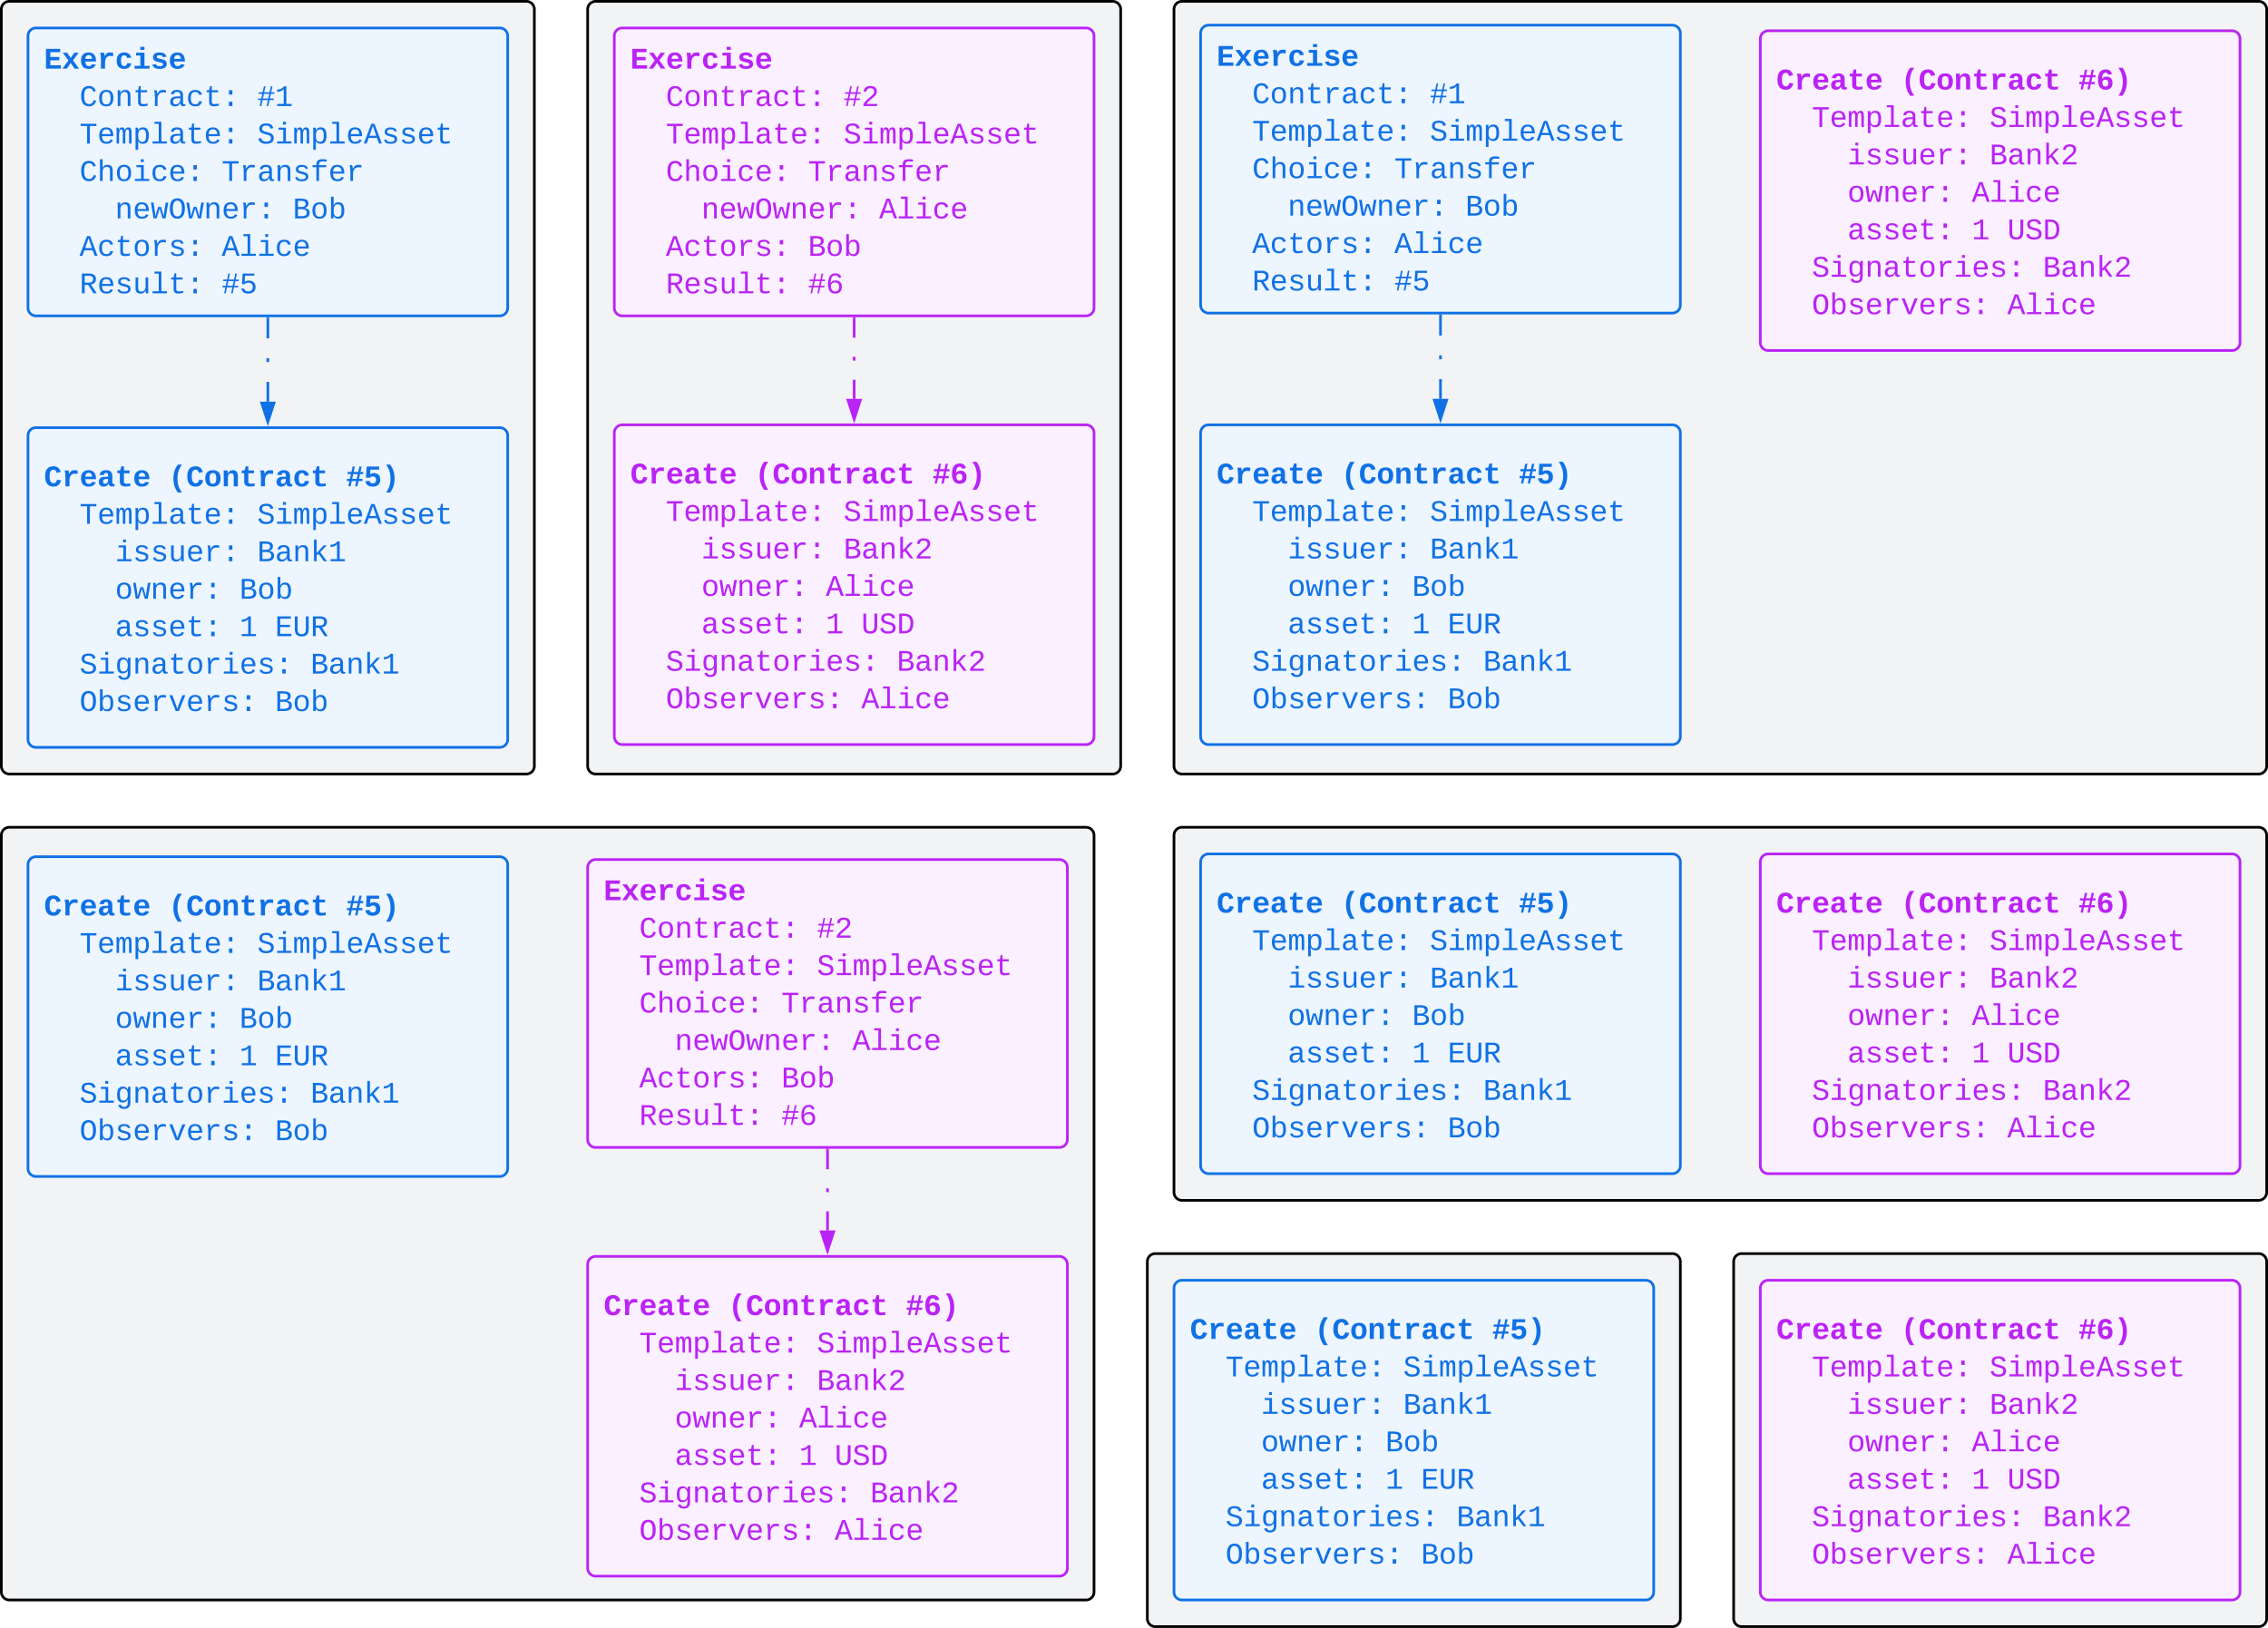 <svg xmlns="http://www.w3.org/2000/svg" xmlns:xlink="http://www.w3.org/1999/xlink" xmlns:lucid="lucid" width="1702" height="1222"><g transform="translate(-1699 -219)" lucid:page-tab-id="0_0"><path d="M1500 0h2000v1500H1500z" fill="#fff"/><path d="M3000 1166a6 6 0 0 1 6-6h388a6 6 0 0 1 6 6v268a6 6 0 0 1-6 6h-388a6 6 0 0 1-6-6zM2580 846a6 6 0 0 1 6-6h808a6 6 0 0 1 6 6v268a6 6 0 0 1-6 6h-808a6 6 0 0 1-6-6zM1700 846a6 6 0 0 1 6-6h808a6 6 0 0 1 6 6v568a6 6 0 0 1-6 6h-808a6 6 0 0 1-6-6zM2580 226a6 6 0 0 1 6-6h808a6 6 0 0 1 6 6v568a6 6 0 0 1-6 6h-808a6 6 0 0 1-6-6zM2140 226a6 6 0 0 1 6-6h388a6 6 0 0 1 6 6v568a6 6 0 0 1-6 6h-388a6 6 0 0 1-6-6zM1700 226a6 6 0 0 1 6-6h388a6 6 0 0 1 6 6v568a6 6 0 0 1-6 6h-388a6 6 0 0 1-6-6z" stroke="#000" stroke-width="2" fill="#f2f3f5"/><path d="M1720 246a6 6 0 0 1 6-6h348a6 6 0 0 1 6 6v204.1a6 6 0 0 1-6 6h-348a6 6 0 0 1-6-6z" stroke="#1071e5" stroke-width="2" fill="#edf5ff"/><use xlink:href="#a" transform="matrix(1,0,0,1,1732,252) translate(0 18.5)"/><use xlink:href="#b" transform="matrix(1,0,0,1,1732,252) translate(0 46.615)"/><use xlink:href="#c" transform="matrix(1,0,0,1,1732,252) translate(26.671 46.615)"/><use xlink:href="#d" transform="matrix(1,0,0,1,1732,252) translate(160.026 46.615)"/><use xlink:href="#b" transform="matrix(1,0,0,1,1732,252) translate(0 74.727)"/><use xlink:href="#e" transform="matrix(1,0,0,1,1732,252) translate(26.671 74.727)"/><use xlink:href="#f" transform="matrix(1,0,0,1,1732,252) translate(160.026 74.727)"/><use xlink:href="#b" transform="matrix(1,0,0,1,1732,252) translate(0 102.839)"/><use xlink:href="#g" transform="matrix(1,0,0,1,1732,252) translate(26.671 102.839)"/><use xlink:href="#h" transform="matrix(1,0,0,1,1732,252) translate(133.355 102.839)"/><use xlink:href="#i" transform="matrix(1,0,0,1,1732,252) translate(0 130.951)"/><use xlink:href="#j" transform="matrix(1,0,0,1,1732,252) translate(53.342 130.951)"/><use xlink:href="#k" transform="matrix(1,0,0,1,1732,252) translate(186.697 130.951)"/><use xlink:href="#b" transform="matrix(1,0,0,1,1732,252) translate(0 159.062)"/><use xlink:href="#l" transform="matrix(1,0,0,1,1732,252) translate(26.671 159.062)"/><use xlink:href="#m" transform="matrix(1,0,0,1,1732,252) translate(133.355 159.062)"/><use xlink:href="#b" transform="matrix(1,0,0,1,1732,252) translate(0 187.174)"/><use xlink:href="#n" transform="matrix(1,0,0,1,1732,252) translate(26.671 187.174)"/><use xlink:href="#o" transform="matrix(1,0,0,1,1732,252) translate(133.355 187.174)"/><path d="M1720 546a6 6 0 0 1 6-6h348a6 6 0 0 1 6 6v228a6 6 0 0 1-6 6h-348a6 6 0 0 1-6-6z" stroke="#1071e5" stroke-width="2" fill="#edf5ff"/><use xlink:href="#p" transform="matrix(1,0,0,1,1732,552) translate(0 32.063)"/><use xlink:href="#q" transform="matrix(1,0,0,1,1732,552) translate(93.349 32.063)"/><use xlink:href="#r" transform="matrix(1,0,0,1,1732,552) translate(226.704 32.063)"/><use xlink:href="#b" transform="matrix(1,0,0,1,1732,552) translate(0 60.177)"/><use xlink:href="#e" transform="matrix(1,0,0,1,1732,552) translate(26.671 60.177)"/><use xlink:href="#f" transform="matrix(1,0,0,1,1732,552) translate(160.026 60.177)"/><use xlink:href="#i" transform="matrix(1,0,0,1,1732,552) translate(0 88.289)"/><use xlink:href="#s" transform="matrix(1,0,0,1,1732,552) translate(53.342 88.289)"/><use xlink:href="#t" transform="matrix(1,0,0,1,1732,552) translate(160.026 88.289)"/><use xlink:href="#i" transform="matrix(1,0,0,1,1732,552) translate(0 116.401)"/><use xlink:href="#u" transform="matrix(1,0,0,1,1732,552) translate(53.342 116.401)"/><use xlink:href="#k" transform="matrix(1,0,0,1,1732,552) translate(146.691 116.401)"/><use xlink:href="#i" transform="matrix(1,0,0,1,1732,552) translate(0 144.513)"/><use xlink:href="#v" transform="matrix(1,0,0,1,1732,552) translate(53.342 144.513)"/><use xlink:href="#w" transform="matrix(1,0,0,1,1732,552) translate(146.691 144.513)"/><use xlink:href="#x" transform="matrix(1,0,0,1,1732,552) translate(173.362 144.513)"/><use xlink:href="#b" transform="matrix(1,0,0,1,1732,552) translate(0 172.625)"/><use xlink:href="#y" transform="matrix(1,0,0,1,1732,552) translate(26.671 172.625)"/><use xlink:href="#t" transform="matrix(1,0,0,1,1732,552) translate(200.033 172.625)"/><use xlink:href="#b" transform="matrix(1,0,0,1,1732,552) translate(0 200.737)"/><use xlink:href="#z" transform="matrix(1,0,0,1,1732,552) translate(26.671 200.737)"/><use xlink:href="#A" transform="matrix(1,0,0,1,1732,552) translate(173.362 200.737)"/><path d="M1900 458.1v14.86m0 14.86v2.97m0 14.84v14.86" stroke="#1071e5" stroke-width="2" fill="none"/><path d="M1900.97 458.14h-1.94v-1.03h1.94z" stroke="#1071e5" stroke-width=".05" fill="#1071e5"/><path d="M1900 535.76l-4.63-14.26h9.27z" stroke="#1071e5" stroke-width="2" fill="#1071e5"/><path d="M2160 246a6 6 0 0 1 6-6h348a6 6 0 0 1 6 6v204.1a6 6 0 0 1-6 6h-348a6 6 0 0 1-6-6z" stroke="#ba23f6" stroke-width="2" fill="#fbf0ff"/><g><use xlink:href="#B" transform="matrix(1,0,0,1,2172,252) translate(0 18.5)"/><use xlink:href="#C" transform="matrix(1,0,0,1,2172,252) translate(0 46.615)"/><use xlink:href="#D" transform="matrix(1,0,0,1,2172,252) translate(26.671 46.615)"/><use xlink:href="#E" transform="matrix(1,0,0,1,2172,252) translate(160.026 46.615)"/><use xlink:href="#C" transform="matrix(1,0,0,1,2172,252) translate(0 74.727)"/><use xlink:href="#F" transform="matrix(1,0,0,1,2172,252) translate(26.671 74.727)"/><use xlink:href="#G" transform="matrix(1,0,0,1,2172,252) translate(160.026 74.727)"/><use xlink:href="#C" transform="matrix(1,0,0,1,2172,252) translate(0 102.839)"/><use xlink:href="#H" transform="matrix(1,0,0,1,2172,252) translate(26.671 102.839)"/><use xlink:href="#I" transform="matrix(1,0,0,1,2172,252) translate(133.355 102.839)"/><use xlink:href="#J" transform="matrix(1,0,0,1,2172,252) translate(0 130.951)"/><use xlink:href="#K" transform="matrix(1,0,0,1,2172,252) translate(53.342 130.951)"/><use xlink:href="#L" transform="matrix(1,0,0,1,2172,252) translate(186.697 130.951)"/><use xlink:href="#C" transform="matrix(1,0,0,1,2172,252) translate(0 159.062)"/><use xlink:href="#M" transform="matrix(1,0,0,1,2172,252) translate(26.671 159.062)"/><use xlink:href="#N" transform="matrix(1,0,0,1,2172,252) translate(133.355 159.062)"/><use xlink:href="#C" transform="matrix(1,0,0,1,2172,252) translate(0 187.174)"/><use xlink:href="#O" transform="matrix(1,0,0,1,2172,252) translate(26.671 187.174)"/><use xlink:href="#P" transform="matrix(1,0,0,1,2172,252) translate(133.355 187.174)"/></g><path d="M2160 543.9a6 6 0 0 1 6-6h348a6 6 0 0 1 6 6v228a6 6 0 0 1-6 6h-348a6 6 0 0 1-6-6z" stroke="#ba23f6" stroke-width="2" fill="#fbf0ff"/><g><use xlink:href="#Q" transform="matrix(1,0,0,1,2172,549.889) translate(0 32.063)"/><use xlink:href="#R" transform="matrix(1,0,0,1,2172,549.889) translate(93.349 32.063)"/><use xlink:href="#S" transform="matrix(1,0,0,1,2172,549.889) translate(226.704 32.063)"/><use xlink:href="#C" transform="matrix(1,0,0,1,2172,549.889) translate(0 60.177)"/><use xlink:href="#F" transform="matrix(1,0,0,1,2172,549.889) translate(26.671 60.177)"/><use xlink:href="#G" transform="matrix(1,0,0,1,2172,549.889) translate(160.026 60.177)"/><use xlink:href="#J" transform="matrix(1,0,0,1,2172,549.889) translate(0 88.289)"/><use xlink:href="#T" transform="matrix(1,0,0,1,2172,549.889) translate(53.342 88.289)"/><use xlink:href="#U" transform="matrix(1,0,0,1,2172,549.889) translate(160.026 88.289)"/><use xlink:href="#J" transform="matrix(1,0,0,1,2172,549.889) translate(0 116.401)"/><use xlink:href="#V" transform="matrix(1,0,0,1,2172,549.889) translate(53.342 116.401)"/><use xlink:href="#L" transform="matrix(1,0,0,1,2172,549.889) translate(146.691 116.401)"/><use xlink:href="#J" transform="matrix(1,0,0,1,2172,549.889) translate(0 144.513)"/><use xlink:href="#W" transform="matrix(1,0,0,1,2172,549.889) translate(53.342 144.513)"/><use xlink:href="#X" transform="matrix(1,0,0,1,2172,549.889) translate(146.691 144.513)"/><use xlink:href="#Y" transform="matrix(1,0,0,1,2172,549.889) translate(173.362 144.513)"/><use xlink:href="#C" transform="matrix(1,0,0,1,2172,549.889) translate(0 172.625)"/><use xlink:href="#Z" transform="matrix(1,0,0,1,2172,549.889) translate(26.671 172.625)"/><use xlink:href="#U" transform="matrix(1,0,0,1,2172,549.889) translate(200.033 172.625)"/><use xlink:href="#C" transform="matrix(1,0,0,1,2172,549.889) translate(0 200.737)"/><use xlink:href="#aa" transform="matrix(1,0,0,1,2172,549.889) translate(26.671 200.737)"/><use xlink:href="#ab" transform="matrix(1,0,0,1,2172,549.889) translate(173.362 200.737)"/></g><path d="M2340 458.1v14.36m0 14.35v2.88m0 14.36v14.35" stroke="#ba23f6" stroke-width="2" fill="none"/><path d="M2340.97 458.14h-1.94v-1.03h1.94z" stroke="#ba23f6" stroke-width=".05" fill="#ba23f6"/><path d="M2340 533.65l-4.64-14.26h9.28z" stroke="#ba23f6" stroke-width="2" fill="#ba23f6"/><path d="M2600 243.9a6 6 0 0 1 6-6h348a6 6 0 0 1 6 6V448a6 6 0 0 1-6 6h-348a6 6 0 0 1-6-6z" stroke="#1071e5" stroke-width="2" fill="#edf5ff"/><g><use xlink:href="#a" transform="matrix(1,0,0,1,2612,249.889) translate(0 18.5)"/><use xlink:href="#b" transform="matrix(1,0,0,1,2612,249.889) translate(0 46.615)"/><use xlink:href="#c" transform="matrix(1,0,0,1,2612,249.889) translate(26.671 46.615)"/><use xlink:href="#d" transform="matrix(1,0,0,1,2612,249.889) translate(160.026 46.615)"/><use xlink:href="#b" transform="matrix(1,0,0,1,2612,249.889) translate(0 74.727)"/><use xlink:href="#e" transform="matrix(1,0,0,1,2612,249.889) translate(26.671 74.727)"/><use xlink:href="#f" transform="matrix(1,0,0,1,2612,249.889) translate(160.026 74.727)"/><use xlink:href="#b" transform="matrix(1,0,0,1,2612,249.889) translate(0 102.839)"/><use xlink:href="#g" transform="matrix(1,0,0,1,2612,249.889) translate(26.671 102.839)"/><use xlink:href="#h" transform="matrix(1,0,0,1,2612,249.889) translate(133.355 102.839)"/><use xlink:href="#i" transform="matrix(1,0,0,1,2612,249.889) translate(0 130.951)"/><use xlink:href="#j" transform="matrix(1,0,0,1,2612,249.889) translate(53.342 130.951)"/><use xlink:href="#k" transform="matrix(1,0,0,1,2612,249.889) translate(186.697 130.951)"/><use xlink:href="#b" transform="matrix(1,0,0,1,2612,249.889) translate(0 159.062)"/><use xlink:href="#l" transform="matrix(1,0,0,1,2612,249.889) translate(26.671 159.062)"/><use xlink:href="#m" transform="matrix(1,0,0,1,2612,249.889) translate(133.355 159.062)"/><use xlink:href="#b" transform="matrix(1,0,0,1,2612,249.889) translate(0 187.174)"/><use xlink:href="#n" transform="matrix(1,0,0,1,2612,249.889) translate(26.671 187.174)"/><use xlink:href="#o" transform="matrix(1,0,0,1,2612,249.889) translate(133.355 187.174)"/></g><path d="M2600 543.9a6 6 0 0 1 6-6h348a6 6 0 0 1 6 6v228a6 6 0 0 1-6 6h-348a6 6 0 0 1-6-6z" stroke="#1071e5" stroke-width="2" fill="#edf5ff"/><g><use xlink:href="#p" transform="matrix(1,0,0,1,2612,549.889) translate(0 32.063)"/><use xlink:href="#q" transform="matrix(1,0,0,1,2612,549.889) translate(93.349 32.063)"/><use xlink:href="#r" transform="matrix(1,0,0,1,2612,549.889) translate(226.704 32.063)"/><use xlink:href="#b" transform="matrix(1,0,0,1,2612,549.889) translate(0 60.177)"/><use xlink:href="#e" transform="matrix(1,0,0,1,2612,549.889) translate(26.671 60.177)"/><use xlink:href="#f" transform="matrix(1,0,0,1,2612,549.889) translate(160.026 60.177)"/><use xlink:href="#i" transform="matrix(1,0,0,1,2612,549.889) translate(0 88.289)"/><use xlink:href="#s" transform="matrix(1,0,0,1,2612,549.889) translate(53.342 88.289)"/><use xlink:href="#t" transform="matrix(1,0,0,1,2612,549.889) translate(160.026 88.289)"/><use xlink:href="#i" transform="matrix(1,0,0,1,2612,549.889) translate(0 116.401)"/><use xlink:href="#u" transform="matrix(1,0,0,1,2612,549.889) translate(53.342 116.401)"/><use xlink:href="#k" transform="matrix(1,0,0,1,2612,549.889) translate(146.691 116.401)"/><use xlink:href="#i" transform="matrix(1,0,0,1,2612,549.889) translate(0 144.513)"/><use xlink:href="#v" transform="matrix(1,0,0,1,2612,549.889) translate(53.342 144.513)"/><use xlink:href="#w" transform="matrix(1,0,0,1,2612,549.889) translate(146.691 144.513)"/><use xlink:href="#x" transform="matrix(1,0,0,1,2612,549.889) translate(173.362 144.513)"/><use xlink:href="#b" transform="matrix(1,0,0,1,2612,549.889) translate(0 172.625)"/><use xlink:href="#y" transform="matrix(1,0,0,1,2612,549.889) translate(26.671 172.625)"/><use xlink:href="#t" transform="matrix(1,0,0,1,2612,549.889) translate(200.033 172.625)"/><use xlink:href="#b" transform="matrix(1,0,0,1,2612,549.889) translate(0 200.737)"/><use xlink:href="#z" transform="matrix(1,0,0,1,2612,549.889) translate(26.671 200.737)"/><use xlink:href="#A" transform="matrix(1,0,0,1,2612,549.889) translate(173.362 200.737)"/></g><path d="M3020 248.1a6 6 0 0 1 6-6h348a6 6 0 0 1 6 6v228a6 6 0 0 1-6 6h-348a6 6 0 0 1-6-6z" stroke="#ba23f6" stroke-width="2" fill="#fbf0ff"/><g><use xlink:href="#Q" transform="matrix(1,0,0,1,3032,254.111) translate(0 32.063)"/><use xlink:href="#R" transform="matrix(1,0,0,1,3032,254.111) translate(93.349 32.063)"/><use xlink:href="#S" transform="matrix(1,0,0,1,3032,254.111) translate(226.704 32.063)"/><use xlink:href="#C" transform="matrix(1,0,0,1,3032,254.111) translate(0 60.177)"/><use xlink:href="#F" transform="matrix(1,0,0,1,3032,254.111) translate(26.671 60.177)"/><use xlink:href="#G" transform="matrix(1,0,0,1,3032,254.111) translate(160.026 60.177)"/><use xlink:href="#J" transform="matrix(1,0,0,1,3032,254.111) translate(0 88.289)"/><use xlink:href="#T" transform="matrix(1,0,0,1,3032,254.111) translate(53.342 88.289)"/><use xlink:href="#U" transform="matrix(1,0,0,1,3032,254.111) translate(160.026 88.289)"/><use xlink:href="#J" transform="matrix(1,0,0,1,3032,254.111) translate(0 116.401)"/><use xlink:href="#V" transform="matrix(1,0,0,1,3032,254.111) translate(53.342 116.401)"/><use xlink:href="#L" transform="matrix(1,0,0,1,3032,254.111) translate(146.691 116.401)"/><use xlink:href="#J" transform="matrix(1,0,0,1,3032,254.111) translate(0 144.513)"/><use xlink:href="#W" transform="matrix(1,0,0,1,3032,254.111) translate(53.342 144.513)"/><use xlink:href="#X" transform="matrix(1,0,0,1,3032,254.111) translate(146.691 144.513)"/><use xlink:href="#Y" transform="matrix(1,0,0,1,3032,254.111) translate(173.362 144.513)"/><use xlink:href="#C" transform="matrix(1,0,0,1,3032,254.111) translate(0 172.625)"/><use xlink:href="#Z" transform="matrix(1,0,0,1,3032,254.111) translate(26.671 172.625)"/><use xlink:href="#U" transform="matrix(1,0,0,1,3032,254.111) translate(200.033 172.625)"/><use xlink:href="#C" transform="matrix(1,0,0,1,3032,254.111) translate(0 200.737)"/><use xlink:href="#aa" transform="matrix(1,0,0,1,3032,254.111) translate(26.671 200.737)"/><use xlink:href="#ab" transform="matrix(1,0,0,1,3032,254.111) translate(173.362 200.737)"/></g><path d="M2780 456v14.86m0 14.85v2.98m0 14.85v14.86" stroke="#1071e5" stroke-width="2" fill="none"/><path d="M2780.97 456.03h-1.94V455h1.94z" stroke="#1071e5" stroke-width=".05" fill="#1071e5"/><path d="M2780 533.65l-4.64-14.26h9.28z" stroke="#1071e5" stroke-width="2" fill="#1071e5"/><path d="M2140 870.22a6 6 0 0 1 6-6h348a6 6 0 0 1 6 6v204.1a6 6 0 0 1-6 6h-348a6 6 0 0 1-6-6z" stroke="#ba23f6" stroke-width="2" fill="#fbf0ff"/><g><use xlink:href="#B" transform="matrix(1,0,0,1,2152,876.222) translate(0 18.5)"/><use xlink:href="#C" transform="matrix(1,0,0,1,2152,876.222) translate(0 46.615)"/><use xlink:href="#D" transform="matrix(1,0,0,1,2152,876.222) translate(26.671 46.615)"/><use xlink:href="#E" transform="matrix(1,0,0,1,2152,876.222) translate(160.026 46.615)"/><use xlink:href="#C" transform="matrix(1,0,0,1,2152,876.222) translate(0 74.727)"/><use xlink:href="#F" transform="matrix(1,0,0,1,2152,876.222) translate(26.671 74.727)"/><use xlink:href="#G" transform="matrix(1,0,0,1,2152,876.222) translate(160.026 74.727)"/><use xlink:href="#C" transform="matrix(1,0,0,1,2152,876.222) translate(0 102.839)"/><use xlink:href="#H" transform="matrix(1,0,0,1,2152,876.222) translate(26.671 102.839)"/><use xlink:href="#I" transform="matrix(1,0,0,1,2152,876.222) translate(133.355 102.839)"/><use xlink:href="#J" transform="matrix(1,0,0,1,2152,876.222) translate(0 130.951)"/><use xlink:href="#K" transform="matrix(1,0,0,1,2152,876.222) translate(53.342 130.951)"/><use xlink:href="#L" transform="matrix(1,0,0,1,2152,876.222) translate(186.697 130.951)"/><use xlink:href="#C" transform="matrix(1,0,0,1,2152,876.222) translate(0 159.062)"/><use xlink:href="#M" transform="matrix(1,0,0,1,2152,876.222) translate(26.671 159.062)"/><use xlink:href="#N" transform="matrix(1,0,0,1,2152,876.222) translate(133.355 159.062)"/><use xlink:href="#C" transform="matrix(1,0,0,1,2152,876.222) translate(0 187.174)"/><use xlink:href="#O" transform="matrix(1,0,0,1,2152,876.222) translate(26.671 187.174)"/><use xlink:href="#P" transform="matrix(1,0,0,1,2152,876.222) translate(133.355 187.174)"/></g><path d="M1720 868.1a6 6 0 0 1 6-6h348a6 6 0 0 1 6 6v228a6 6 0 0 1-6 6h-348a6 6 0 0 1-6-6z" stroke="#1071e5" stroke-width="2" fill="#edf5ff"/><g><use xlink:href="#p" transform="matrix(1,0,0,1,1732,874.111) translate(0 32.063)"/><use xlink:href="#q" transform="matrix(1,0,0,1,1732,874.111) translate(93.349 32.063)"/><use xlink:href="#r" transform="matrix(1,0,0,1,1732,874.111) translate(226.704 32.063)"/><use xlink:href="#b" transform="matrix(1,0,0,1,1732,874.111) translate(0 60.177)"/><use xlink:href="#e" transform="matrix(1,0,0,1,1732,874.111) translate(26.671 60.177)"/><use xlink:href="#f" transform="matrix(1,0,0,1,1732,874.111) translate(160.026 60.177)"/><use xlink:href="#i" transform="matrix(1,0,0,1,1732,874.111) translate(0 88.289)"/><use xlink:href="#s" transform="matrix(1,0,0,1,1732,874.111) translate(53.342 88.289)"/><use xlink:href="#t" transform="matrix(1,0,0,1,1732,874.111) translate(160.026 88.289)"/><use xlink:href="#i" transform="matrix(1,0,0,1,1732,874.111) translate(0 116.401)"/><use xlink:href="#u" transform="matrix(1,0,0,1,1732,874.111) translate(53.342 116.401)"/><use xlink:href="#k" transform="matrix(1,0,0,1,1732,874.111) translate(146.691 116.401)"/><use xlink:href="#i" transform="matrix(1,0,0,1,1732,874.111) translate(0 144.513)"/><use xlink:href="#v" transform="matrix(1,0,0,1,1732,874.111) translate(53.342 144.513)"/><use xlink:href="#w" transform="matrix(1,0,0,1,1732,874.111) translate(146.691 144.513)"/><use xlink:href="#x" transform="matrix(1,0,0,1,1732,874.111) translate(173.362 144.513)"/><use xlink:href="#b" transform="matrix(1,0,0,1,1732,874.111) translate(0 172.625)"/><use xlink:href="#y" transform="matrix(1,0,0,1,1732,874.111) translate(26.671 172.625)"/><use xlink:href="#t" transform="matrix(1,0,0,1,1732,874.111) translate(200.033 172.625)"/><use xlink:href="#b" transform="matrix(1,0,0,1,1732,874.111) translate(0 200.737)"/><use xlink:href="#z" transform="matrix(1,0,0,1,1732,874.111) translate(26.671 200.737)"/><use xlink:href="#A" transform="matrix(1,0,0,1,1732,874.111) translate(173.362 200.737)"/></g><path d="M2140 1168.1a6 6 0 0 1 6-6h348a6 6 0 0 1 6 6v228a6 6 0 0 1-6 6h-348a6 6 0 0 1-6-6z" stroke="#ba23f6" stroke-width="2" fill="#fbf0ff"/><g><use xlink:href="#Q" transform="matrix(1,0,0,1,2152,1174.111) translate(0 32.063)"/><use xlink:href="#R" transform="matrix(1,0,0,1,2152,1174.111) translate(93.349 32.063)"/><use xlink:href="#S" transform="matrix(1,0,0,1,2152,1174.111) translate(226.704 32.063)"/><use xlink:href="#C" transform="matrix(1,0,0,1,2152,1174.111) translate(0 60.177)"/><use xlink:href="#F" transform="matrix(1,0,0,1,2152,1174.111) translate(26.671 60.177)"/><use xlink:href="#G" transform="matrix(1,0,0,1,2152,1174.111) translate(160.026 60.177)"/><use xlink:href="#J" transform="matrix(1,0,0,1,2152,1174.111) translate(0 88.289)"/><use xlink:href="#T" transform="matrix(1,0,0,1,2152,1174.111) translate(53.342 88.289)"/><use xlink:href="#U" transform="matrix(1,0,0,1,2152,1174.111) translate(160.026 88.289)"/><use xlink:href="#J" transform="matrix(1,0,0,1,2152,1174.111) translate(0 116.401)"/><use xlink:href="#V" transform="matrix(1,0,0,1,2152,1174.111) translate(53.342 116.401)"/><use xlink:href="#L" transform="matrix(1,0,0,1,2152,1174.111) translate(146.691 116.401)"/><use xlink:href="#J" transform="matrix(1,0,0,1,2152,1174.111) translate(0 144.513)"/><use xlink:href="#W" transform="matrix(1,0,0,1,2152,1174.111) translate(53.342 144.513)"/><use xlink:href="#X" transform="matrix(1,0,0,1,2152,1174.111) translate(146.691 144.513)"/><use xlink:href="#Y" transform="matrix(1,0,0,1,2152,1174.111) translate(173.362 144.513)"/><use xlink:href="#C" transform="matrix(1,0,0,1,2152,1174.111) translate(0 172.625)"/><use xlink:href="#Z" transform="matrix(1,0,0,1,2152,1174.111) translate(26.671 172.625)"/><use xlink:href="#U" transform="matrix(1,0,0,1,2152,1174.111) translate(200.033 172.625)"/><use xlink:href="#C" transform="matrix(1,0,0,1,2152,1174.111) translate(0 200.737)"/><use xlink:href="#aa" transform="matrix(1,0,0,1,2152,1174.111) translate(26.671 200.737)"/><use xlink:href="#ab" transform="matrix(1,0,0,1,2152,1174.111) translate(173.362 200.737)"/></g><path d="M2320 1082.33v14.36m0 14.34v2.87m0 14.36v14.35" stroke="#ba23f6" stroke-width="2" fill="none"/><path d="M2320.97 1082.36h-1.94v-1.03h1.94z" stroke="#ba23f6" stroke-width=".05" fill="#ba23f6"/><path d="M2320 1157.88l-4.64-14.27h9.28z" stroke="#ba23f6" stroke-width="2" fill="#ba23f6"/><path d="M2600 866a6 6 0 0 1 6-6h348a6 6 0 0 1 6 6v228a6 6 0 0 1-6 6h-348a6 6 0 0 1-6-6z" stroke="#1071e5" stroke-width="2" fill="#edf5ff"/><g><use xlink:href="#p" transform="matrix(1,0,0,1,2612,872) translate(0 32.063)"/><use xlink:href="#q" transform="matrix(1,0,0,1,2612,872) translate(93.349 32.063)"/><use xlink:href="#r" transform="matrix(1,0,0,1,2612,872) translate(226.704 32.063)"/><use xlink:href="#b" transform="matrix(1,0,0,1,2612,872) translate(0 60.177)"/><use xlink:href="#e" transform="matrix(1,0,0,1,2612,872) translate(26.671 60.177)"/><use xlink:href="#f" transform="matrix(1,0,0,1,2612,872) translate(160.026 60.177)"/><use xlink:href="#i" transform="matrix(1,0,0,1,2612,872) translate(0 88.289)"/><use xlink:href="#s" transform="matrix(1,0,0,1,2612,872) translate(53.342 88.289)"/><use xlink:href="#t" transform="matrix(1,0,0,1,2612,872) translate(160.026 88.289)"/><use xlink:href="#i" transform="matrix(1,0,0,1,2612,872) translate(0 116.401)"/><use xlink:href="#u" transform="matrix(1,0,0,1,2612,872) translate(53.342 116.401)"/><use xlink:href="#k" transform="matrix(1,0,0,1,2612,872) translate(146.691 116.401)"/><use xlink:href="#i" transform="matrix(1,0,0,1,2612,872) translate(0 144.513)"/><use xlink:href="#v" transform="matrix(1,0,0,1,2612,872) translate(53.342 144.513)"/><use xlink:href="#w" transform="matrix(1,0,0,1,2612,872) translate(146.691 144.513)"/><use xlink:href="#x" transform="matrix(1,0,0,1,2612,872) translate(173.362 144.513)"/><use xlink:href="#b" transform="matrix(1,0,0,1,2612,872) translate(0 172.625)"/><use xlink:href="#y" transform="matrix(1,0,0,1,2612,872) translate(26.671 172.625)"/><use xlink:href="#t" transform="matrix(1,0,0,1,2612,872) translate(200.033 172.625)"/><use xlink:href="#b" transform="matrix(1,0,0,1,2612,872) translate(0 200.737)"/><use xlink:href="#z" transform="matrix(1,0,0,1,2612,872) translate(26.671 200.737)"/><use xlink:href="#A" transform="matrix(1,0,0,1,2612,872) translate(173.362 200.737)"/></g><path d="M3020 866a6 6 0 0 1 6-6h348a6 6 0 0 1 6 6v228a6 6 0 0 1-6 6h-348a6 6 0 0 1-6-6z" stroke="#ba23f6" stroke-width="2" fill="#fbf0ff"/><g><use xlink:href="#Q" transform="matrix(1,0,0,1,3032,872) translate(0 32.063)"/><use xlink:href="#R" transform="matrix(1,0,0,1,3032,872) translate(93.349 32.063)"/><use xlink:href="#S" transform="matrix(1,0,0,1,3032,872) translate(226.704 32.063)"/><use xlink:href="#C" transform="matrix(1,0,0,1,3032,872) translate(0 60.177)"/><use xlink:href="#F" transform="matrix(1,0,0,1,3032,872) translate(26.671 60.177)"/><use xlink:href="#G" transform="matrix(1,0,0,1,3032,872) translate(160.026 60.177)"/><use xlink:href="#J" transform="matrix(1,0,0,1,3032,872) translate(0 88.289)"/><use xlink:href="#T" transform="matrix(1,0,0,1,3032,872) translate(53.342 88.289)"/><use xlink:href="#U" transform="matrix(1,0,0,1,3032,872) translate(160.026 88.289)"/><use xlink:href="#J" transform="matrix(1,0,0,1,3032,872) translate(0 116.401)"/><use xlink:href="#V" transform="matrix(1,0,0,1,3032,872) translate(53.342 116.401)"/><use xlink:href="#L" transform="matrix(1,0,0,1,3032,872) translate(146.691 116.401)"/><use xlink:href="#J" transform="matrix(1,0,0,1,3032,872) translate(0 144.513)"/><use xlink:href="#W" transform="matrix(1,0,0,1,3032,872) translate(53.342 144.513)"/><use xlink:href="#X" transform="matrix(1,0,0,1,3032,872) translate(146.691 144.513)"/><use xlink:href="#Y" transform="matrix(1,0,0,1,3032,872) translate(173.362 144.513)"/><use xlink:href="#C" transform="matrix(1,0,0,1,3032,872) translate(0 172.625)"/><use xlink:href="#Z" transform="matrix(1,0,0,1,3032,872) translate(26.671 172.625)"/><use xlink:href="#U" transform="matrix(1,0,0,1,3032,872) translate(200.033 172.625)"/><use xlink:href="#C" transform="matrix(1,0,0,1,3032,872) translate(0 200.737)"/><use xlink:href="#aa" transform="matrix(1,0,0,1,3032,872) translate(26.671 200.737)"/><use xlink:href="#ab" transform="matrix(1,0,0,1,3032,872) translate(173.362 200.737)"/></g><path d="M2560 1166a6 6 0 0 1 6-6h388a6 6 0 0 1 6 6v268a6 6 0 0 1-6 6h-388a6 6 0 0 1-6-6z" stroke="#000" stroke-width="2" fill="#f2f3f5"/><path d="M2580 1186a6 6 0 0 1 6-6h348a6 6 0 0 1 6 6v228a6 6 0 0 1-6 6h-348a6 6 0 0 1-6-6z" stroke="#1071e5" stroke-width="2" fill="#edf5ff"/><g><use xlink:href="#p" transform="matrix(1,0,0,1,2592,1192) translate(0 32.063)"/><use xlink:href="#q" transform="matrix(1,0,0,1,2592,1192) translate(93.349 32.063)"/><use xlink:href="#r" transform="matrix(1,0,0,1,2592,1192) translate(226.704 32.063)"/><use xlink:href="#b" transform="matrix(1,0,0,1,2592,1192) translate(0 60.177)"/><use xlink:href="#e" transform="matrix(1,0,0,1,2592,1192) translate(26.671 60.177)"/><use xlink:href="#f" transform="matrix(1,0,0,1,2592,1192) translate(160.026 60.177)"/><use xlink:href="#i" transform="matrix(1,0,0,1,2592,1192) translate(0 88.289)"/><use xlink:href="#s" transform="matrix(1,0,0,1,2592,1192) translate(53.342 88.289)"/><use xlink:href="#t" transform="matrix(1,0,0,1,2592,1192) translate(160.026 88.289)"/><use xlink:href="#i" transform="matrix(1,0,0,1,2592,1192) translate(0 116.401)"/><use xlink:href="#u" transform="matrix(1,0,0,1,2592,1192) translate(53.342 116.401)"/><use xlink:href="#k" transform="matrix(1,0,0,1,2592,1192) translate(146.691 116.401)"/><use xlink:href="#i" transform="matrix(1,0,0,1,2592,1192) translate(0 144.513)"/><use xlink:href="#v" transform="matrix(1,0,0,1,2592,1192) translate(53.342 144.513)"/><use xlink:href="#w" transform="matrix(1,0,0,1,2592,1192) translate(146.691 144.513)"/><use xlink:href="#x" transform="matrix(1,0,0,1,2592,1192) translate(173.362 144.513)"/><use xlink:href="#b" transform="matrix(1,0,0,1,2592,1192) translate(0 172.625)"/><use xlink:href="#y" transform="matrix(1,0,0,1,2592,1192) translate(26.671 172.625)"/><use xlink:href="#t" transform="matrix(1,0,0,1,2592,1192) translate(200.033 172.625)"/><use xlink:href="#b" transform="matrix(1,0,0,1,2592,1192) translate(0 200.737)"/><use xlink:href="#z" transform="matrix(1,0,0,1,2592,1192) translate(26.671 200.737)"/><use xlink:href="#A" transform="matrix(1,0,0,1,2592,1192) translate(173.362 200.737)"/></g><path d="M3020 1186a6 6 0 0 1 6-6h348a6 6 0 0 1 6 6v228a6 6 0 0 1-6 6h-348a6 6 0 0 1-6-6z" stroke="#ba23f6" stroke-width="2" fill="#fbf0ff"/><g><use xlink:href="#Q" transform="matrix(1,0,0,1,3032,1192) translate(0 32.063)"/><use xlink:href="#R" transform="matrix(1,0,0,1,3032,1192) translate(93.349 32.063)"/><use xlink:href="#S" transform="matrix(1,0,0,1,3032,1192) translate(226.704 32.063)"/><use xlink:href="#C" transform="matrix(1,0,0,1,3032,1192) translate(0 60.177)"/><use xlink:href="#F" transform="matrix(1,0,0,1,3032,1192) translate(26.671 60.177)"/><use xlink:href="#G" transform="matrix(1,0,0,1,3032,1192) translate(160.026 60.177)"/><use xlink:href="#J" transform="matrix(1,0,0,1,3032,1192) translate(0 88.289)"/><use xlink:href="#T" transform="matrix(1,0,0,1,3032,1192) translate(53.342 88.289)"/><use xlink:href="#U" transform="matrix(1,0,0,1,3032,1192) translate(160.026 88.289)"/><use xlink:href="#J" transform="matrix(1,0,0,1,3032,1192) translate(0 116.401)"/><use xlink:href="#V" transform="matrix(1,0,0,1,3032,1192) translate(53.342 116.401)"/><use xlink:href="#L" transform="matrix(1,0,0,1,3032,1192) translate(146.691 116.401)"/><use xlink:href="#J" transform="matrix(1,0,0,1,3032,1192) translate(0 144.513)"/><use xlink:href="#W" transform="matrix(1,0,0,1,3032,1192) translate(53.342 144.513)"/><use xlink:href="#X" transform="matrix(1,0,0,1,3032,1192) translate(146.691 144.513)"/><use xlink:href="#Y" transform="matrix(1,0,0,1,3032,1192) translate(173.362 144.513)"/><use xlink:href="#C" transform="matrix(1,0,0,1,3032,1192) translate(0 172.625)"/><use xlink:href="#Z" transform="matrix(1,0,0,1,3032,1192) translate(26.671 172.625)"/><use xlink:href="#U" transform="matrix(1,0,0,1,3032,1192) translate(200.033 172.625)"/><use xlink:href="#C" transform="matrix(1,0,0,1,3032,1192) translate(0 200.737)"/><use xlink:href="#aa" transform="matrix(1,0,0,1,3032,1192) translate(26.671 200.737)"/><use xlink:href="#ab" transform="matrix(1,0,0,1,3032,1192) translate(173.362 200.737)"/></g><defs><path fill="#1071e5" d="M137 0v-1349h968v228H432v324h612v228H432v341h714V0H137" id="ac"/><path fill="#1071e5" d="M874 0L612-392 348 0H49l406-559-387-523h303l241 354 240-354h305L770-562 1179 0H874" id="ad"/><path fill="#1071e5" d="M1113-274C1038-96 884 20 626 20c-352 0-526-209-526-566 0-358 185-556 530-556 358 0 496 251 499 615H395c5 180 68 319 245 319 102 0 186-45 208-129zM857-663c-6-177-128-307-315-247-94 30-141 121-145 247h460" id="ae"/><path fill="#1071e5" d="M875-1102c70 0 148 7 206 17v237c-110-17-267-37-359 15-123 69-192 207-192 395V0H250c-10-367 32-789-52-1082h271c19 69 36 149 46 228h4c52-151 151-250 356-248" id="af"/><path fill="#1071e5" d="M1109-360C1066-122 902 20 624 20c-347 0-514-209-514-555 0-353 168-567 518-567 270 0 425 136 473 361l-283 14c-16-106-75-183-196-182-75 0-130 31-165 93s-52 152-52 270c0 249 74 374 221 374 120 0 188-82 201-201" id="ag"/><path fill="#1071e5" d="M794-190h353V0H118v-190h395v-702H223v-190h571v892zM513-1277v-207h281v207H513" id="ah"/><path fill="#1071e5" d="M622-916c-112 2-200 14-200 111 0 90 89 101 168 121 234 58 514 77 514 368C1104-4 751 54 434 5 267-21 161-112 121-270l247-37c24 111 113 145 252 141 114-3 226-12 226-124 0-101-103-113-192-134-225-54-490-76-490-351 0-247 201-328 458-328 245 0 413 88 457 292l-249 26c-16-98-92-133-208-131" id="ai"/><g id="a"><use transform="matrix(0.011,0,0,0.011,0,0)" xlink:href="#ac"/><use transform="matrix(0.011,0,0,0.011,13.336,0)" xlink:href="#ad"/><use transform="matrix(0.011,0,0,0.011,26.671,0)" xlink:href="#ae"/><use transform="matrix(0.011,0,0,0.011,40.007,0)" xlink:href="#af"/><use transform="matrix(0.011,0,0,0.011,53.342,0)" xlink:href="#ag"/><use transform="matrix(0.011,0,0,0.011,66.678,0)" xlink:href="#ah"/><use transform="matrix(0.011,0,0,0.011,80.013,0)" xlink:href="#ai"/><use transform="matrix(0.011,0,0,0.011,93.349,0)" xlink:href="#ae"/></g><path fill="#1071e5" d="M650-1214c-281 0-336 244-336 533 0 295 60 546 347 546 188 0 263-142 322-282l159 65C1058-155 935 20 659 20c-401 0-546-295-546-701 0-407 135-689 536-689 264 0 391 146 466 335l-168 65c-47-129-127-244-297-244" id="aj"/><path fill="#1071e5" d="M615-1102c343 0 484 203 482 560-1 347-147 562-488 562-336 0-475-219-479-562-4-349 156-560 485-560zm-8 989c240 0 301-180 301-429 0-245-55-427-290-427-236 0-299 181-299 427 0 243 61 429 288 429" id="ak"/><path fill="#1071e5" d="M706-1102c241 0 344 136 343 381V0H868v-695c1-168-57-273-220-268-190 6-283 138-283 336V0H185c-3-360 6-732-6-1082h170c4 54 7 126 8 185h3c63-121 164-204 346-205" id="al"/><path fill="#1071e5" d="M682 16c-209 0-323-80-324-285v-671H190v-142h170l58-282h120v282h432v142H538v652c2 114 60 155 182 155 106 0 209-16 297-34v137C921-4 806 16 682 16" id="am"/><path fill="#1071e5" d="M839-1102c70 0 148 7 206 17v167c-112-18-268-36-363 15-129 69-208 203-208 395V0H294c-10-367 32-789-52-1082h171c21 75 41 161 48 250h5c67-152 152-270 373-270" id="an"/><path fill="#1071e5" d="M1000-272c3 95 12 159 101 161 21 0 41-3 59-7V-6c-44 10-86 16-139 16-141 2-191-84-197-217h-6C748-76 648 20 446 20c-207 0-318-120-318-322 0-266 194-348 454-354l236-4c12-191-40-305-222-305-140 0-220 47-232 172l-188-17c33-204 181-292 423-292 255 0 401 118 401 364v466zm-683-27c0 109 63 184 175 182 166-3 259-96 306-217 24-65 20-120 20-200-232 7-501-28-501 235" id="ao"/><path fill="#1071e5" d="M631 20c-350 0-501-215-501-562 0-355 162-560 502-560 250 0 399 118 446 323l-192 14c-23-124-109-196-262-196-242 0-305 171-305 415 1 245 61 427 304 427 151 0 248-77 267-215l190 12C1039-107 883 20 631 20" id="ap"/><path fill="#1071e5" d="M496 0v-299h235V0H496zm0-783v-299h235v299H496" id="aq"/><g id="c"><use transform="matrix(0.011,0,0,0.011,0,0)" xlink:href="#aj"/><use transform="matrix(0.011,0,0,0.011,13.336,0)" xlink:href="#ak"/><use transform="matrix(0.011,0,0,0.011,26.671,0)" xlink:href="#al"/><use transform="matrix(0.011,0,0,0.011,40.007,0)" xlink:href="#am"/><use transform="matrix(0.011,0,0,0.011,53.342,0)" xlink:href="#an"/><use transform="matrix(0.011,0,0,0.011,66.678,0)" xlink:href="#ao"/><use transform="matrix(0.011,0,0,0.011,80.013,0)" xlink:href="#ap"/><use transform="matrix(0.011,0,0,0.011,93.349,0)" xlink:href="#am"/><use transform="matrix(0.011,0,0,0.011,106.684,0)" xlink:href="#aq"/></g><path fill="#1071e5" d="M930-833l-67 317h260v108H840L752 0H642l86-408H365L281 0H171l84-408H54v-108h225l67-317H105v-108h263l89-408h110l-88 408h363l88-408h110l-88 408h211v108H930zm-471 0l-69 317h362l67-317H459" id="ar"/><path fill="#1071e5" d="M148-1120c216-7 379-89 463-229h166v1204h353V0H157v-145h439v-1021c-79 124-254 184-448 194v-148" id="as"/><g id="d"><use transform="matrix(0.011,0,0,0.011,0,0)" xlink:href="#ar"/><use transform="matrix(0.011,0,0,0.011,13.336,0)" xlink:href="#as"/></g><path fill="#1071e5" d="M709-1193V0H519v-1193H76v-156h1076v156H709" id="at"/><path fill="#1071e5" d="M617-1102c355 0 481 238 477 599H322c5 222 84 388 301 388 144 0 244-59 284-166l158 45C1002-72 854 20 623 20c-342 0-490-220-490-568 0-346 151-554 484-554zm291 461c-18-192-90-328-289-328-194 0-287 128-295 328h584" id="au"/><path fill="#1071e5" d="M904-1102c199 0 220 177 220 381V0H956v-686c-3-114 0-215-60-264-70-33-125-4-158 71-26 56-39 140-39 252V0H531v-686c-3-114-1-215-61-264-78-41-136 24-157 84-24 69-39 159-39 259V0H105c-3-360 6-732-6-1082h149c6 50 3 123 8 175 36-100 83-195 216-195 135 0 166 79 196 196 42-105 93-196 236-196" id="av"/><path fill="#1071e5" d="M698-1104c312 3 392 244 392 558 0 315-82 566-392 566-169 0-277-65-331-184h-5c8 188 2 394 4 589H185V-858c0-76-1-156-6-224h175c6 52 9 120 10 178h4c58-122 150-202 330-200zm-49 991c225 0 255-203 255-433 0-225-32-419-253-419-236 0-285 192-285 441 0 237 53 411 283 411" id="aw"/><path fill="#1071e5" d="M736-142h380V0H134v-142h422v-1200H267v-142h469v1342" id="ax"/><g id="e"><use transform="matrix(0.011,0,0,0.011,0,0)" xlink:href="#at"/><use transform="matrix(0.011,0,0,0.011,13.336,0)" xlink:href="#au"/><use transform="matrix(0.011,0,0,0.011,26.671,0)" xlink:href="#av"/><use transform="matrix(0.011,0,0,0.011,40.007,0)" xlink:href="#aw"/><use transform="matrix(0.011,0,0,0.011,53.342,0)" xlink:href="#ax"/><use transform="matrix(0.011,0,0,0.011,66.678,0)" xlink:href="#ao"/><use transform="matrix(0.011,0,0,0.011,80.013,0)" xlink:href="#am"/><use transform="matrix(0.011,0,0,0.011,93.349,0)" xlink:href="#au"/><use transform="matrix(0.011,0,0,0.011,106.684,0)" xlink:href="#aq"/></g><path fill="#1071e5" d="M614-1226c-167 1-283 53-283 213 0 183 186 193 334 234 230 63 463 120 463 409 0 286-219 387-518 390C309 23 131-98 79-338l185-37c34 165 149 248 351 246 184-2 324-58 324-238 0-203-207-221-372-266-210-57-422-111-422-377 0-267 201-356 470-360 279-5 430 101 480 324l-188 33c-28-141-121-215-293-213" id="ay"/><path fill="#1071e5" d="M745-142h380V0H143v-142h422v-798H246v-142h499v940zM545-1292v-192h200v192H545" id="az"/><path fill="#1071e5" d="M1034 0L896-382H333L196 0H0l510-1349h217L1228 0h-194zM847-531c-77-225-157-447-231-674-69 231-154 451-232 674h463" id="aA"/><path fill="#1071e5" d="M873-819c-18-114-119-146-250-146-163 0-245 50-245 151 0 151 170 148 294 185 182 54 388 94 388 320 0 240-189 325-439 329-245 4-410-69-454-268l159-31c24 133 136 168 295 165 144-2 270-31 270-171 0-164-195-160-331-202-167-52-350-87-350-299 0-218 173-315 413-313 220 2 373 77 412 260" id="aB"/><g id="f"><use transform="matrix(0.011,0,0,0.011,0,0)" xlink:href="#ay"/><use transform="matrix(0.011,0,0,0.011,13.336,0)" xlink:href="#az"/><use transform="matrix(0.011,0,0,0.011,26.671,0)" xlink:href="#av"/><use transform="matrix(0.011,0,0,0.011,40.007,0)" xlink:href="#aw"/><use transform="matrix(0.011,0,0,0.011,53.342,0)" xlink:href="#ax"/><use transform="matrix(0.011,0,0,0.011,66.678,0)" xlink:href="#au"/><use transform="matrix(0.011,0,0,0.011,80.013,0)" xlink:href="#aA"/><use transform="matrix(0.011,0,0,0.011,93.349,0)" xlink:href="#aB"/><use transform="matrix(0.011,0,0,0.011,106.684,0)" xlink:href="#aB"/><use transform="matrix(0.011,0,0,0.011,120.02,0)" xlink:href="#au"/><use transform="matrix(0.011,0,0,0.011,133.355,0)" xlink:href="#am"/></g><path fill="#1071e5" d="M648-963c-190 6-283 138-283 336V0H185v-1484h181c-2 197 6 404-9 587h3c62-120 159-205 339-205 242 0 351 135 350 381V0H868v-695c1-168-57-273-220-268" id="aC"/><g id="g"><use transform="matrix(0.011,0,0,0.011,0,0)" xlink:href="#aj"/><use transform="matrix(0.011,0,0,0.011,13.336,0)" xlink:href="#aC"/><use transform="matrix(0.011,0,0,0.011,26.671,0)" xlink:href="#ak"/><use transform="matrix(0.011,0,0,0.011,40.007,0)" xlink:href="#az"/><use transform="matrix(0.011,0,0,0.011,53.342,0)" xlink:href="#ap"/><use transform="matrix(0.011,0,0,0.011,66.678,0)" xlink:href="#au"/><use transform="matrix(0.011,0,0,0.011,80.013,0)" xlink:href="#aq"/></g><path fill="#1071e5" d="M839-1335c-182-6-269 67-259 253h491v142H580V0H400v-940H138v-142h262c-15-293 132-408 418-402 94 2 200 7 281 21v145c-75-10-177-14-260-17" id="aD"/><g id="h"><use transform="matrix(0.011,0,0,0.011,0,0)" xlink:href="#at"/><use transform="matrix(0.011,0,0,0.011,13.336,0)" xlink:href="#an"/><use transform="matrix(0.011,0,0,0.011,26.671,0)" xlink:href="#ao"/><use transform="matrix(0.011,0,0,0.011,40.007,0)" xlink:href="#al"/><use transform="matrix(0.011,0,0,0.011,53.342,0)" xlink:href="#aB"/><use transform="matrix(0.011,0,0,0.011,66.678,0)" xlink:href="#aD"/><use transform="matrix(0.011,0,0,0.011,80.013,0)" xlink:href="#au"/><use transform="matrix(0.011,0,0,0.011,93.349,0)" xlink:href="#an"/></g><path fill="#1071e5" d="M1018 0H814c-67-224-138-444-200-673C552-442 476-224 407 0H204L21-1082h178c43 310 105 601 126 933 54-225 128-425 193-638h193c63 212 134 415 185 638 22-336 90-622 136-933h176" id="aE"/><path fill="#1071e5" d="M102-681c0-398 126-689 513-689 165 0 291 58 379 174s132 287 132 515c-1 318-88 554-298 657-123 61-317 58-438-3-206-104-288-341-288-654zm749 406c94-160 97-656-5-807-57-85-130-132-231-132-104 0-178 47-234 132-101 153-99 655 1 809 57 89 130 138 232 138 109 0 184-49 237-140" id="aF"/><g id="j"><use transform="matrix(0.011,0,0,0.011,0,0)" xlink:href="#al"/><use transform="matrix(0.011,0,0,0.011,13.336,0)" xlink:href="#au"/><use transform="matrix(0.011,0,0,0.011,26.671,0)" xlink:href="#aE"/><use transform="matrix(0.011,0,0,0.011,40.007,0)" xlink:href="#aF"/><use transform="matrix(0.011,0,0,0.011,53.342,0)" xlink:href="#aE"/><use transform="matrix(0.011,0,0,0.011,66.678,0)" xlink:href="#al"/><use transform="matrix(0.011,0,0,0.011,80.013,0)" xlink:href="#au"/><use transform="matrix(0.011,0,0,0.011,93.349,0)" xlink:href="#an"/><use transform="matrix(0.011,0,0,0.011,106.684,0)" xlink:href="#aq"/></g><path fill="#1071e5" d="M802-711c201 25 350 118 350 331C1152-95 921 0 634 0H162v-1349c401 9 908-74 908 327 0 184-111 275-268 311zm-224-69c174-2 300-51 300-218 0-163-124-198-302-198H353v416h225zM353-153c281-2 612 44 606-244-5-271-329-233-606-234v478" id="aG"/><path fill="#1071e5" d="M365-904c58-129 161-200 334-200 130 0 228 46 293 138s98 233 98 420c0 189-34 331-102 425S824 20 698 20c-170 0-275-64-336-184 0 55-3 116-9 164H179c5-68 6-147 6-223v-1261h180c-2 193 4 394-4 580h4zm283 791c221 0 256-197 256-427 0-229-34-425-254-425-236 0-285 195-285 441 0 237 53 411 283 411" id="aH"/><g id="k"><use transform="matrix(0.011,0,0,0.011,0,0)" xlink:href="#aG"/><use transform="matrix(0.011,0,0,0.011,13.336,0)" xlink:href="#ak"/><use transform="matrix(0.011,0,0,0.011,26.671,0)" xlink:href="#aH"/></g><g id="l"><use transform="matrix(0.011,0,0,0.011,0,0)" xlink:href="#aA"/><use transform="matrix(0.011,0,0,0.011,13.336,0)" xlink:href="#ap"/><use transform="matrix(0.011,0,0,0.011,26.671,0)" xlink:href="#am"/><use transform="matrix(0.011,0,0,0.011,40.007,0)" xlink:href="#ak"/><use transform="matrix(0.011,0,0,0.011,53.342,0)" xlink:href="#an"/><use transform="matrix(0.011,0,0,0.011,66.678,0)" xlink:href="#aB"/><use transform="matrix(0.011,0,0,0.011,80.013,0)" xlink:href="#aq"/></g><g id="m"><use transform="matrix(0.011,0,0,0.011,0,0)" xlink:href="#aA"/><use transform="matrix(0.011,0,0,0.011,13.336,0)" xlink:href="#ax"/><use transform="matrix(0.011,0,0,0.011,26.671,0)" xlink:href="#az"/><use transform="matrix(0.011,0,0,0.011,40.007,0)" xlink:href="#ap"/><use transform="matrix(0.011,0,0,0.011,53.342,0)" xlink:href="#au"/></g><path fill="#1071e5" d="M1121-976c0 225-142 341-344 379L1177 0H957L591-575H353V0H162v-1349h482c281 3 477 100 477 373zM633-726c181-1 296-73 296-247 0-149-101-223-304-223H353v470h280" id="aI"/><path fill="#1071e5" d="M528 20c-247 0-343-132-343-381v-721h180v686c-4 177 45 284 224 277 194-8 279-136 279-336v-627h181c3 360-6 732 6 1082H885c-4-54-7-126-8-185h-3C809-64 714 20 528 20" id="aJ"/><g id="n"><use transform="matrix(0.011,0,0,0.011,0,0)" xlink:href="#aI"/><use transform="matrix(0.011,0,0,0.011,13.336,0)" xlink:href="#au"/><use transform="matrix(0.011,0,0,0.011,26.671,0)" xlink:href="#aB"/><use transform="matrix(0.011,0,0,0.011,40.007,0)" xlink:href="#aJ"/><use transform="matrix(0.011,0,0,0.011,53.342,0)" xlink:href="#ax"/><use transform="matrix(0.011,0,0,0.011,66.678,0)" xlink:href="#am"/><use transform="matrix(0.011,0,0,0.011,80.013,0)" xlink:href="#aq"/></g><path fill="#1071e5" d="M353-779c69-51 166-92 291-90 218 3 357 100 423 255 21 52 32 109 32 170 0 305-189 464-500 464-268 0-424-116-471-335l182-21c35 130 124 212 293 209 198-4 309-114 309-313 0-182-118-282-305-282-120 0-198 45-262 101H169l47-728h801v145H382" id="aK"/><g id="o"><use transform="matrix(0.011,0,0,0.011,0,0)" xlink:href="#ar"/><use transform="matrix(0.011,0,0,0.011,13.336,0)" xlink:href="#aK"/></g><path fill="#1071e5" d="M872-915c-35-112-84-223-220-223-91 0-156 41-204 116-89 137-87 550 2 688 51 79 116 122 209 122 150 0 197-126 240-244l273 52C1094-168 961 20 656 20 239 20 80-262 80-681c0-418 154-689 568-689 289 0 425 167 496 389" id="aL"/><path fill="#1071e5" d="M775-193C708-75 621 20 439 20 226 20 106-93 106-306c0-251 170-341 417-346l223-4c4-143-12-264-148-264-103 0-141 58-150 153l-293-14c37-219 194-321 455-321 263 0 418 130 417 390v392c1 84 5 161 89 160 21 0 42-2 62-6v152c-57 15-108 27-180 26-145 0-202-73-217-205h-6zm-256 17c168 0 234-139 227-325-166 4-347-25-347 173 0 94 33 152 120 152" id="aM"/><path fill="#1071e5" d="M711 13c-250 0-386-99-385-349l2-556H161v-190h181l88-282h176v282h385v190H606v530c-10 130 45 186 174 184 91-2 176-11 255-27v186C933-1 833 13 711 13" id="aN"/><g id="p"><use transform="matrix(0.011,0,0,0.011,0,0)" xlink:href="#aL"/><use transform="matrix(0.011,0,0,0.011,13.336,0)" xlink:href="#af"/><use transform="matrix(0.011,0,0,0.011,26.671,0)" xlink:href="#ae"/><use transform="matrix(0.011,0,0,0.011,40.007,0)" xlink:href="#aM"/><use transform="matrix(0.011,0,0,0.011,53.342,0)" xlink:href="#aN"/><use transform="matrix(0.011,0,0,0.011,66.678,0)" xlink:href="#ae"/></g><path fill="#1071e5" d="M621-530c0 421 127 700 301 955H641C466 173 344-110 344-531s122-702 297-953h281c-174 254-301 534-301 954" id="aO"/><path fill="#1071e5" d="M616-1102c361 0 521 202 521 560 0 354-171 562-527 562C259 20 92-192 92-542c0-351 169-560 524-560zm-9 930c200-2 236-165 236-370 0-199-27-367-223-367-195 0-233 146-233 367 0 129 18 223 55 282s92 88 165 88" id="aP"/><path fill="#1071e5" d="M768-1103c247 0 336 167 336 416V0H824v-619c-3-164-24-273-171-273-164 0-229 142-229 312V0H143c-4-359 9-736-8-1082h268c7 63 12 146 13 215h4c67-145 160-236 348-236" id="aQ"/><g id="q"><use transform="matrix(0.011,0,0,0.011,0,0)" xlink:href="#aO"/><use transform="matrix(0.011,0,0,0.011,13.336,0)" xlink:href="#aL"/><use transform="matrix(0.011,0,0,0.011,26.671,0)" xlink:href="#aP"/><use transform="matrix(0.011,0,0,0.011,40.007,0)" xlink:href="#aQ"/><use transform="matrix(0.011,0,0,0.011,53.342,0)" xlink:href="#aN"/><use transform="matrix(0.011,0,0,0.011,66.678,0)" xlink:href="#af"/><use transform="matrix(0.011,0,0,0.011,80.013,0)" xlink:href="#aM"/><use transform="matrix(0.011,0,0,0.011,93.349,0)" xlink:href="#ag"/><use transform="matrix(0.011,0,0,0.011,106.684,0)" xlink:href="#aN"/></g><path fill="#1071e5" d="M951-835l-69 324h237v149H849L771 0H616l79-362H386L308 0H155l78-362H59v-149h206l70-324H108v-148h259l79-366h153l-78 366h308l79-366h153l-78 366h185v148H951zm-463 0l-70 324h309l70-324H488" id="aR"/><path fill="#1071e5" d="M426-814c58-49 145-93 255-90 282 8 442 169 442 450 0 312-203 474-522 474-288 0-453-130-497-372l281-23c24 104 89 172 219 172 153 0 230-91 230-245 0-144-78-226-224-229-94-2-148 42-191 91H145l49-763h847v209H449" id="aS"/><path fill="#1071e5" d="M885-531c0 421-122 704-297 956H307c174-255 301-534 301-955 0-420-127-700-301-954h281c175 251 297 532 297 953" id="aT"/><g id="r"><use transform="matrix(0.011,0,0,0.011,0,0)" xlink:href="#aR"/><use transform="matrix(0.011,0,0,0.011,13.336,0)" xlink:href="#aS"/><use transform="matrix(0.011,0,0,0.011,26.671,0)" xlink:href="#aT"/></g><g id="s"><use transform="matrix(0.011,0,0,0.011,0,0)" xlink:href="#az"/><use transform="matrix(0.011,0,0,0.011,13.336,0)" xlink:href="#aB"/><use transform="matrix(0.011,0,0,0.011,26.671,0)" xlink:href="#aB"/><use transform="matrix(0.011,0,0,0.011,40.007,0)" xlink:href="#aJ"/><use transform="matrix(0.011,0,0,0.011,53.342,0)" xlink:href="#au"/><use transform="matrix(0.011,0,0,0.011,66.678,0)" xlink:href="#an"/><use transform="matrix(0.011,0,0,0.011,80.013,0)" xlink:href="#aq"/></g><path fill="#1071e5" d="M914 0L548-499l-132 98V0H236v-1484h180v927l475-525h211L663-617 1125 0H914" id="aU"/><g id="t"><use transform="matrix(0.011,0,0,0.011,0,0)" xlink:href="#aG"/><use transform="matrix(0.011,0,0,0.011,13.336,0)" xlink:href="#ao"/><use transform="matrix(0.011,0,0,0.011,26.671,0)" xlink:href="#al"/><use transform="matrix(0.011,0,0,0.011,40.007,0)" xlink:href="#aU"/><use transform="matrix(0.011,0,0,0.011,53.342,0)" xlink:href="#as"/></g><g id="u"><use transform="matrix(0.011,0,0,0.011,0,0)" xlink:href="#ak"/><use transform="matrix(0.011,0,0,0.011,13.336,0)" xlink:href="#aE"/><use transform="matrix(0.011,0,0,0.011,26.671,0)" xlink:href="#al"/><use transform="matrix(0.011,0,0,0.011,40.007,0)" xlink:href="#au"/><use transform="matrix(0.011,0,0,0.011,53.342,0)" xlink:href="#an"/><use transform="matrix(0.011,0,0,0.011,66.678,0)" xlink:href="#aq"/></g><g id="v"><use transform="matrix(0.011,0,0,0.011,0,0)" xlink:href="#ao"/><use transform="matrix(0.011,0,0,0.011,13.336,0)" xlink:href="#aB"/><use transform="matrix(0.011,0,0,0.011,26.671,0)" xlink:href="#aB"/><use transform="matrix(0.011,0,0,0.011,40.007,0)" xlink:href="#au"/><use transform="matrix(0.011,0,0,0.011,53.342,0)" xlink:href="#am"/><use transform="matrix(0.011,0,0,0.011,66.678,0)" xlink:href="#aq"/></g><use transform="matrix(0.011,0,0,0.011,0,0)" xlink:href="#as" id="w"/><path fill="#1071e5" d="M162 0v-1349h919v156H353v422h668v154H353v461h769V0H162" id="aV"/><path fill="#1071e5" d="M604-135c236 0 291-142 291-376v-838h190v859c5 340-142 510-480 510-326 0-463-164-463-492v-877h191v851c-3 222 46 363 271 363" id="aW"/><g id="x"><use transform="matrix(0.011,0,0,0.011,0,0)" xlink:href="#aV"/><use transform="matrix(0.011,0,0,0.011,13.336,0)" xlink:href="#aW"/><use transform="matrix(0.011,0,0,0.011,26.671,0)" xlink:href="#aI"/></g><path fill="#1071e5" d="M1048-32c-2 300-135 456-433 456-222-1-358-88-400-267l184-25c22 99 100 157 222 156 184-2 248-125 248-315 0-64 3-133-2-194C807-100 706-13 524-12c-306 0-381-228-381-537 0-318 85-550 400-550 164 0 271 83 325 202h3c1-60 3-134 12-185h171c-13 339-4 702-6 1050zM585-145c210-8 284-178 284-406 0-192-52-331-177-392-33-16-69-22-104-22-223 2-259 184-259 414 0 229 31 415 256 406" id="aX"/><g id="y"><use transform="matrix(0.011,0,0,0.011,0,0)" xlink:href="#ay"/><use transform="matrix(0.011,0,0,0.011,13.336,0)" xlink:href="#az"/><use transform="matrix(0.011,0,0,0.011,26.671,0)" xlink:href="#aX"/><use transform="matrix(0.011,0,0,0.011,40.007,0)" xlink:href="#al"/><use transform="matrix(0.011,0,0,0.011,53.342,0)" xlink:href="#ao"/><use transform="matrix(0.011,0,0,0.011,66.678,0)" xlink:href="#am"/><use transform="matrix(0.011,0,0,0.011,80.013,0)" xlink:href="#ak"/><use transform="matrix(0.011,0,0,0.011,93.349,0)" xlink:href="#an"/><use transform="matrix(0.011,0,0,0.011,106.684,0)" xlink:href="#az"/><use transform="matrix(0.011,0,0,0.011,120.02,0)" xlink:href="#au"/><use transform="matrix(0.011,0,0,0.011,133.355,0)" xlink:href="#aB"/><use transform="matrix(0.011,0,0,0.011,146.691,0)" xlink:href="#aq"/></g><path fill="#1071e5" d="M715 0H502L69-1082h202c94 253 197 500 285 758 19 57 36 126 52 183 96-335 234-626 350-941h201" id="aY"/><g id="z"><use transform="matrix(0.011,0,0,0.011,0,0)" xlink:href="#aF"/><use transform="matrix(0.011,0,0,0.011,13.336,0)" xlink:href="#aH"/><use transform="matrix(0.011,0,0,0.011,26.671,0)" xlink:href="#aB"/><use transform="matrix(0.011,0,0,0.011,40.007,0)" xlink:href="#au"/><use transform="matrix(0.011,0,0,0.011,53.342,0)" xlink:href="#an"/><use transform="matrix(0.011,0,0,0.011,66.678,0)" xlink:href="#aY"/><use transform="matrix(0.011,0,0,0.011,80.013,0)" xlink:href="#au"/><use transform="matrix(0.011,0,0,0.011,93.349,0)" xlink:href="#an"/><use transform="matrix(0.011,0,0,0.011,106.684,0)" xlink:href="#aB"/><use transform="matrix(0.011,0,0,0.011,120.02,0)" xlink:href="#aq"/></g><g id="A"><use transform="matrix(0.011,0,0,0.011,0,0)" xlink:href="#aG"/><use transform="matrix(0.011,0,0,0.011,13.336,0)" xlink:href="#ak"/><use transform="matrix(0.011,0,0,0.011,26.671,0)" xlink:href="#aH"/></g><path fill="#ba23f6" d="M137 0v-1349h968v228H432v324h612v228H432v341h714V0H137" id="aZ"/><path fill="#ba23f6" d="M874 0L612-392 348 0H49l406-559-387-523h303l241 354 240-354h305L770-562 1179 0H874" id="ba"/><path fill="#ba23f6" d="M1113-274C1038-96 884 20 626 20c-352 0-526-209-526-566 0-358 185-556 530-556 358 0 496 251 499 615H395c5 180 68 319 245 319 102 0 186-45 208-129zM857-663c-6-177-128-307-315-247-94 30-141 121-145 247h460" id="bb"/><path fill="#ba23f6" d="M875-1102c70 0 148 7 206 17v237c-110-17-267-37-359 15-123 69-192 207-192 395V0H250c-10-367 32-789-52-1082h271c19 69 36 149 46 228h4c52-151 151-250 356-248" id="bc"/><path fill="#ba23f6" d="M1109-360C1066-122 902 20 624 20c-347 0-514-209-514-555 0-353 168-567 518-567 270 0 425 136 473 361l-283 14c-16-106-75-183-196-182-75 0-130 31-165 93s-52 152-52 270c0 249 74 374 221 374 120 0 188-82 201-201" id="bd"/><path fill="#ba23f6" d="M794-190h353V0H118v-190h395v-702H223v-190h571v892zM513-1277v-207h281v207H513" id="be"/><path fill="#ba23f6" d="M622-916c-112 2-200 14-200 111 0 90 89 101 168 121 234 58 514 77 514 368C1104-4 751 54 434 5 267-21 161-112 121-270l247-37c24 111 113 145 252 141 114-3 226-12 226-124 0-101-103-113-192-134-225-54-490-76-490-351 0-247 201-328 458-328 245 0 413 88 457 292l-249 26c-16-98-92-133-208-131" id="bf"/><g id="B"><use transform="matrix(0.011,0,0,0.011,0,0)" xlink:href="#aZ"/><use transform="matrix(0.011,0,0,0.011,13.336,0)" xlink:href="#ba"/><use transform="matrix(0.011,0,0,0.011,26.671,0)" xlink:href="#bb"/><use transform="matrix(0.011,0,0,0.011,40.007,0)" xlink:href="#bc"/><use transform="matrix(0.011,0,0,0.011,53.342,0)" xlink:href="#bd"/><use transform="matrix(0.011,0,0,0.011,66.678,0)" xlink:href="#be"/><use transform="matrix(0.011,0,0,0.011,80.013,0)" xlink:href="#bf"/><use transform="matrix(0.011,0,0,0.011,93.349,0)" xlink:href="#bb"/></g><path fill="#ba23f6" d="M650-1214c-281 0-336 244-336 533 0 295 60 546 347 546 188 0 263-142 322-282l159 65C1058-155 935 20 659 20c-401 0-546-295-546-701 0-407 135-689 536-689 264 0 391 146 466 335l-168 65c-47-129-127-244-297-244" id="bg"/><path fill="#ba23f6" d="M615-1102c343 0 484 203 482 560-1 347-147 562-488 562-336 0-475-219-479-562-4-349 156-560 485-560zm-8 989c240 0 301-180 301-429 0-245-55-427-290-427-236 0-299 181-299 427 0 243 61 429 288 429" id="bh"/><path fill="#ba23f6" d="M706-1102c241 0 344 136 343 381V0H868v-695c1-168-57-273-220-268-190 6-283 138-283 336V0H185c-3-360 6-732-6-1082h170c4 54 7 126 8 185h3c63-121 164-204 346-205" id="bi"/><path fill="#ba23f6" d="M682 16c-209 0-323-80-324-285v-671H190v-142h170l58-282h120v282h432v142H538v652c2 114 60 155 182 155 106 0 209-16 297-34v137C921-4 806 16 682 16" id="bj"/><path fill="#ba23f6" d="M839-1102c70 0 148 7 206 17v167c-112-18-268-36-363 15-129 69-208 203-208 395V0H294c-10-367 32-789-52-1082h171c21 75 41 161 48 250h5c67-152 152-270 373-270" id="bk"/><path fill="#ba23f6" d="M1000-272c3 95 12 159 101 161 21 0 41-3 59-7V-6c-44 10-86 16-139 16-141 2-191-84-197-217h-6C748-76 648 20 446 20c-207 0-318-120-318-322 0-266 194-348 454-354l236-4c12-191-40-305-222-305-140 0-220 47-232 172l-188-17c33-204 181-292 423-292 255 0 401 118 401 364v466zm-683-27c0 109 63 184 175 182 166-3 259-96 306-217 24-65 20-120 20-200-232 7-501-28-501 235" id="bl"/><path fill="#ba23f6" d="M631 20c-350 0-501-215-501-562 0-355 162-560 502-560 250 0 399 118 446 323l-192 14c-23-124-109-196-262-196-242 0-305 171-305 415 1 245 61 427 304 427 151 0 248-77 267-215l190 12C1039-107 883 20 631 20" id="bm"/><path fill="#ba23f6" d="M496 0v-299h235V0H496zm0-783v-299h235v299H496" id="bn"/><g id="D"><use transform="matrix(0.011,0,0,0.011,0,0)" xlink:href="#bg"/><use transform="matrix(0.011,0,0,0.011,13.336,0)" xlink:href="#bh"/><use transform="matrix(0.011,0,0,0.011,26.671,0)" xlink:href="#bi"/><use transform="matrix(0.011,0,0,0.011,40.007,0)" xlink:href="#bj"/><use transform="matrix(0.011,0,0,0.011,53.342,0)" xlink:href="#bk"/><use transform="matrix(0.011,0,0,0.011,66.678,0)" xlink:href="#bl"/><use transform="matrix(0.011,0,0,0.011,80.013,0)" xlink:href="#bm"/><use transform="matrix(0.011,0,0,0.011,93.349,0)" xlink:href="#bj"/><use transform="matrix(0.011,0,0,0.011,106.684,0)" xlink:href="#bn"/></g><path fill="#ba23f6" d="M930-833l-67 317h260v108H840L752 0H642l86-408H365L281 0H171l84-408H54v-108h225l67-317H105v-108h263l89-408h110l-88 408h363l88-408h110l-88 408h211v108H930zm-471 0l-69 317h362l67-317H459" id="bo"/><path fill="#ba23f6" d="M611-1370c266 0 451 106 451 368 0 147-77 243-154 327-132 144-316 255-451 395-42 44-75 87-96 134h723V0H144v-117c124-264 387-411 582-603 73-72 151-147 151-271 0-161-104-231-266-231-163 0-249 90-268 238l-184-17c35-233 185-369 452-369" id="bp"/><g id="E"><use transform="matrix(0.011,0,0,0.011,0,0)" xlink:href="#bo"/><use transform="matrix(0.011,0,0,0.011,13.336,0)" xlink:href="#bp"/></g><path fill="#ba23f6" d="M709-1193V0H519v-1193H76v-156h1076v156H709" id="bq"/><path fill="#ba23f6" d="M617-1102c355 0 481 238 477 599H322c5 222 84 388 301 388 144 0 244-59 284-166l158 45C1002-72 854 20 623 20c-342 0-490-220-490-568 0-346 151-554 484-554zm291 461c-18-192-90-328-289-328-194 0-287 128-295 328h584" id="br"/><path fill="#ba23f6" d="M904-1102c199 0 220 177 220 381V0H956v-686c-3-114 0-215-60-264-70-33-125-4-158 71-26 56-39 140-39 252V0H531v-686c-3-114-1-215-61-264-78-41-136 24-157 84-24 69-39 159-39 259V0H105c-3-360 6-732-6-1082h149c6 50 3 123 8 175 36-100 83-195 216-195 135 0 166 79 196 196 42-105 93-196 236-196" id="bs"/><path fill="#ba23f6" d="M698-1104c312 3 392 244 392 558 0 315-82 566-392 566-169 0-277-65-331-184h-5c8 188 2 394 4 589H185V-858c0-76-1-156-6-224h175c6 52 9 120 10 178h4c58-122 150-202 330-200zm-49 991c225 0 255-203 255-433 0-225-32-419-253-419-236 0-285 192-285 441 0 237 53 411 283 411" id="bt"/><path fill="#ba23f6" d="M736-142h380V0H134v-142h422v-1200H267v-142h469v1342" id="bu"/><g id="F"><use transform="matrix(0.011,0,0,0.011,0,0)" xlink:href="#bq"/><use transform="matrix(0.011,0,0,0.011,13.336,0)" xlink:href="#br"/><use transform="matrix(0.011,0,0,0.011,26.671,0)" xlink:href="#bs"/><use transform="matrix(0.011,0,0,0.011,40.007,0)" xlink:href="#bt"/><use transform="matrix(0.011,0,0,0.011,53.342,0)" xlink:href="#bu"/><use transform="matrix(0.011,0,0,0.011,66.678,0)" xlink:href="#bl"/><use transform="matrix(0.011,0,0,0.011,80.013,0)" xlink:href="#bj"/><use transform="matrix(0.011,0,0,0.011,93.349,0)" xlink:href="#br"/><use transform="matrix(0.011,0,0,0.011,106.684,0)" xlink:href="#bn"/></g><path fill="#ba23f6" d="M614-1226c-167 1-283 53-283 213 0 183 186 193 334 234 230 63 463 120 463 409 0 286-219 387-518 390C309 23 131-98 79-338l185-37c34 165 149 248 351 246 184-2 324-58 324-238 0-203-207-221-372-266-210-57-422-111-422-377 0-267 201-356 470-360 279-5 430 101 480 324l-188 33c-28-141-121-215-293-213" id="bv"/><path fill="#ba23f6" d="M745-142h380V0H143v-142h422v-798H246v-142h499v940zM545-1292v-192h200v192H545" id="bw"/><path fill="#ba23f6" d="M1034 0L896-382H333L196 0H0l510-1349h217L1228 0h-194zM847-531c-77-225-157-447-231-674-69 231-154 451-232 674h463" id="bx"/><path fill="#ba23f6" d="M873-819c-18-114-119-146-250-146-163 0-245 50-245 151 0 151 170 148 294 185 182 54 388 94 388 320 0 240-189 325-439 329-245 4-410-69-454-268l159-31c24 133 136 168 295 165 144-2 270-31 270-171 0-164-195-160-331-202-167-52-350-87-350-299 0-218 173-315 413-313 220 2 373 77 412 260" id="by"/><g id="G"><use transform="matrix(0.011,0,0,0.011,0,0)" xlink:href="#bv"/><use transform="matrix(0.011,0,0,0.011,13.336,0)" xlink:href="#bw"/><use transform="matrix(0.011,0,0,0.011,26.671,0)" xlink:href="#bs"/><use transform="matrix(0.011,0,0,0.011,40.007,0)" xlink:href="#bt"/><use transform="matrix(0.011,0,0,0.011,53.342,0)" xlink:href="#bu"/><use transform="matrix(0.011,0,0,0.011,66.678,0)" xlink:href="#br"/><use transform="matrix(0.011,0,0,0.011,80.013,0)" xlink:href="#bx"/><use transform="matrix(0.011,0,0,0.011,93.349,0)" xlink:href="#by"/><use transform="matrix(0.011,0,0,0.011,106.684,0)" xlink:href="#by"/><use transform="matrix(0.011,0,0,0.011,120.02,0)" xlink:href="#br"/><use transform="matrix(0.011,0,0,0.011,133.355,0)" xlink:href="#bj"/></g><path fill="#ba23f6" d="M648-963c-190 6-283 138-283 336V0H185v-1484h181c-2 197 6 404-9 587h3c62-120 159-205 339-205 242 0 351 135 350 381V0H868v-695c1-168-57-273-220-268" id="bz"/><g id="H"><use transform="matrix(0.011,0,0,0.011,0,0)" xlink:href="#bg"/><use transform="matrix(0.011,0,0,0.011,13.336,0)" xlink:href="#bz"/><use transform="matrix(0.011,0,0,0.011,26.671,0)" xlink:href="#bh"/><use transform="matrix(0.011,0,0,0.011,40.007,0)" xlink:href="#bw"/><use transform="matrix(0.011,0,0,0.011,53.342,0)" xlink:href="#bm"/><use transform="matrix(0.011,0,0,0.011,66.678,0)" xlink:href="#br"/><use transform="matrix(0.011,0,0,0.011,80.013,0)" xlink:href="#bn"/></g><path fill="#ba23f6" d="M839-1335c-182-6-269 67-259 253h491v142H580V0H400v-940H138v-142h262c-15-293 132-408 418-402 94 2 200 7 281 21v145c-75-10-177-14-260-17" id="bA"/><g id="I"><use transform="matrix(0.011,0,0,0.011,0,0)" xlink:href="#bq"/><use transform="matrix(0.011,0,0,0.011,13.336,0)" xlink:href="#bk"/><use transform="matrix(0.011,0,0,0.011,26.671,0)" xlink:href="#bl"/><use transform="matrix(0.011,0,0,0.011,40.007,0)" xlink:href="#bi"/><use transform="matrix(0.011,0,0,0.011,53.342,0)" xlink:href="#by"/><use transform="matrix(0.011,0,0,0.011,66.678,0)" xlink:href="#bA"/><use transform="matrix(0.011,0,0,0.011,80.013,0)" xlink:href="#br"/><use transform="matrix(0.011,0,0,0.011,93.349,0)" xlink:href="#bk"/></g><path fill="#ba23f6" d="M1018 0H814c-67-224-138-444-200-673C552-442 476-224 407 0H204L21-1082h178c43 310 105 601 126 933 54-225 128-425 193-638h193c63 212 134 415 185 638 22-336 90-622 136-933h176" id="bB"/><path fill="#ba23f6" d="M102-681c0-398 126-689 513-689 165 0 291 58 379 174s132 287 132 515c-1 318-88 554-298 657-123 61-317 58-438-3-206-104-288-341-288-654zm749 406c94-160 97-656-5-807-57-85-130-132-231-132-104 0-178 47-234 132-101 153-99 655 1 809 57 89 130 138 232 138 109 0 184-49 237-140" id="bC"/><g id="K"><use transform="matrix(0.011,0,0,0.011,0,0)" xlink:href="#bi"/><use transform="matrix(0.011,0,0,0.011,13.336,0)" xlink:href="#br"/><use transform="matrix(0.011,0,0,0.011,26.671,0)" xlink:href="#bB"/><use transform="matrix(0.011,0,0,0.011,40.007,0)" xlink:href="#bC"/><use transform="matrix(0.011,0,0,0.011,53.342,0)" xlink:href="#bB"/><use transform="matrix(0.011,0,0,0.011,66.678,0)" xlink:href="#bi"/><use transform="matrix(0.011,0,0,0.011,80.013,0)" xlink:href="#br"/><use transform="matrix(0.011,0,0,0.011,93.349,0)" xlink:href="#bk"/><use transform="matrix(0.011,0,0,0.011,106.684,0)" xlink:href="#bn"/></g><g id="L"><use transform="matrix(0.011,0,0,0.011,0,0)" xlink:href="#bx"/><use transform="matrix(0.011,0,0,0.011,13.336,0)" xlink:href="#bu"/><use transform="matrix(0.011,0,0,0.011,26.671,0)" xlink:href="#bw"/><use transform="matrix(0.011,0,0,0.011,40.007,0)" xlink:href="#bm"/><use transform="matrix(0.011,0,0,0.011,53.342,0)" xlink:href="#br"/></g><g id="M"><use transform="matrix(0.011,0,0,0.011,0,0)" xlink:href="#bx"/><use transform="matrix(0.011,0,0,0.011,13.336,0)" xlink:href="#bm"/><use transform="matrix(0.011,0,0,0.011,26.671,0)" xlink:href="#bj"/><use transform="matrix(0.011,0,0,0.011,40.007,0)" xlink:href="#bh"/><use transform="matrix(0.011,0,0,0.011,53.342,0)" xlink:href="#bk"/><use transform="matrix(0.011,0,0,0.011,66.678,0)" xlink:href="#by"/><use transform="matrix(0.011,0,0,0.011,80.013,0)" xlink:href="#bn"/></g><path fill="#ba23f6" d="M802-711c201 25 350 118 350 331C1152-95 921 0 634 0H162v-1349c401 9 908-74 908 327 0 184-111 275-268 311zm-224-69c174-2 300-51 300-218 0-163-124-198-302-198H353v416h225zM353-153c281-2 612 44 606-244-5-271-329-233-606-234v478" id="bD"/><path fill="#ba23f6" d="M365-904c58-129 161-200 334-200 130 0 228 46 293 138s98 233 98 420c0 189-34 331-102 425S824 20 698 20c-170 0-275-64-336-184 0 55-3 116-9 164H179c5-68 6-147 6-223v-1261h180c-2 193 4 394-4 580h4zm283 791c221 0 256-197 256-427 0-229-34-425-254-425-236 0-285 195-285 441 0 237 53 411 283 411" id="bE"/><g id="N"><use transform="matrix(0.011,0,0,0.011,0,0)" xlink:href="#bD"/><use transform="matrix(0.011,0,0,0.011,13.336,0)" xlink:href="#bh"/><use transform="matrix(0.011,0,0,0.011,26.671,0)" xlink:href="#bE"/></g><path fill="#ba23f6" d="M1121-976c0 225-142 341-344 379L1177 0H957L591-575H353V0H162v-1349h482c281 3 477 100 477 373zM633-726c181-1 296-73 296-247 0-149-101-223-304-223H353v470h280" id="bF"/><path fill="#ba23f6" d="M528 20c-247 0-343-132-343-381v-721h180v686c-4 177 45 284 224 277 194-8 279-136 279-336v-627h181c3 360-6 732 6 1082H885c-4-54-7-126-8-185h-3C809-64 714 20 528 20" id="bG"/><g id="O"><use transform="matrix(0.011,0,0,0.011,0,0)" xlink:href="#bF"/><use transform="matrix(0.011,0,0,0.011,13.336,0)" xlink:href="#br"/><use transform="matrix(0.011,0,0,0.011,26.671,0)" xlink:href="#by"/><use transform="matrix(0.011,0,0,0.011,40.007,0)" xlink:href="#bG"/><use transform="matrix(0.011,0,0,0.011,53.342,0)" xlink:href="#bu"/><use transform="matrix(0.011,0,0,0.011,66.678,0)" xlink:href="#bj"/><use transform="matrix(0.011,0,0,0.011,80.013,0)" xlink:href="#bn"/></g><path fill="#ba23f6" d="M672-881c271 0 424 163 424 435 0 291-160 466-455 466-367 0-490-287-490-662 0-324 85-568 293-680 129-70 351-59 460 16 73 50 125 123 153 223l-172 31c-31-108-107-172-232-172-259 0-316 252-323 529 59-113 178-186 342-186zm-37 756c186 0 278-124 278-313s-96-304-284-304c-163 0-281 93-281 261 0 157 65 270 168 327 35 19 75 29 119 29" id="bH"/><g id="P"><use transform="matrix(0.011,0,0,0.011,0,0)" xlink:href="#bo"/><use transform="matrix(0.011,0,0,0.011,13.336,0)" xlink:href="#bH"/></g><path fill="#ba23f6" d="M872-915c-35-112-84-223-220-223-91 0-156 41-204 116-89 137-87 550 2 688 51 79 116 122 209 122 150 0 197-126 240-244l273 52C1094-168 961 20 656 20 239 20 80-262 80-681c0-418 154-689 568-689 289 0 425 167 496 389" id="bI"/><path fill="#ba23f6" d="M775-193C708-75 621 20 439 20 226 20 106-93 106-306c0-251 170-341 417-346l223-4c4-143-12-264-148-264-103 0-141 58-150 153l-293-14c37-219 194-321 455-321 263 0 418 130 417 390v392c1 84 5 161 89 160 21 0 42-2 62-6v152c-57 15-108 27-180 26-145 0-202-73-217-205h-6zm-256 17c168 0 234-139 227-325-166 4-347-25-347 173 0 94 33 152 120 152" id="bJ"/><path fill="#ba23f6" d="M711 13c-250 0-386-99-385-349l2-556H161v-190h181l88-282h176v282h385v190H606v530c-10 130 45 186 174 184 91-2 176-11 255-27v186C933-1 833 13 711 13" id="bK"/><g id="Q"><use transform="matrix(0.011,0,0,0.011,0,0)" xlink:href="#bI"/><use transform="matrix(0.011,0,0,0.011,13.336,0)" xlink:href="#bc"/><use transform="matrix(0.011,0,0,0.011,26.671,0)" xlink:href="#bb"/><use transform="matrix(0.011,0,0,0.011,40.007,0)" xlink:href="#bJ"/><use transform="matrix(0.011,0,0,0.011,53.342,0)" xlink:href="#bK"/><use transform="matrix(0.011,0,0,0.011,66.678,0)" xlink:href="#bb"/></g><path fill="#ba23f6" d="M621-530c0 421 127 700 301 955H641C466 173 344-110 344-531s122-702 297-953h281c-174 254-301 534-301 954" id="bL"/><path fill="#ba23f6" d="M616-1102c361 0 521 202 521 560 0 354-171 562-527 562C259 20 92-192 92-542c0-351 169-560 524-560zm-9 930c200-2 236-165 236-370 0-199-27-367-223-367-195 0-233 146-233 367 0 129 18 223 55 282s92 88 165 88" id="bM"/><path fill="#ba23f6" d="M768-1103c247 0 336 167 336 416V0H824v-619c-3-164-24-273-171-273-164 0-229 142-229 312V0H143c-4-359 9-736-8-1082h268c7 63 12 146 13 215h4c67-145 160-236 348-236" id="bN"/><g id="R"><use transform="matrix(0.011,0,0,0.011,0,0)" xlink:href="#bL"/><use transform="matrix(0.011,0,0,0.011,13.336,0)" xlink:href="#bI"/><use transform="matrix(0.011,0,0,0.011,26.671,0)" xlink:href="#bM"/><use transform="matrix(0.011,0,0,0.011,40.007,0)" xlink:href="#bN"/><use transform="matrix(0.011,0,0,0.011,53.342,0)" xlink:href="#bK"/><use transform="matrix(0.011,0,0,0.011,66.678,0)" xlink:href="#bc"/><use transform="matrix(0.011,0,0,0.011,80.013,0)" xlink:href="#bJ"/><use transform="matrix(0.011,0,0,0.011,93.349,0)" xlink:href="#bd"/><use transform="matrix(0.011,0,0,0.011,106.684,0)" xlink:href="#bK"/></g><path fill="#ba23f6" d="M951-835l-69 324h237v149H849L771 0H616l79-362H386L308 0H155l78-362H59v-149h206l70-324H108v-148h259l79-366h153l-78 366h308l79-366h153l-78 366h185v148H951zm-463 0l-70 324h309l70-324H488" id="bO"/><path fill="#ba23f6" d="M706-877c265 0 409 163 409 431 0 299-171 466-474 466-381 0-516-302-516-692 0-236 47-410 135-526 112-147 319-207 541-154 154 36 236 149 276 306l-265 37c-22-86-75-139-170-139-76 0-135 36-178 108s-64 179-64 318c54-94 164-155 306-155zm-74 678c138 0 201-98 201-239s-67-232-208-232c-125 0-205 73-205 202 0 149 67 269 212 269" id="bP"/><path fill="#ba23f6" d="M885-531c0 421-122 704-297 956H307c174-255 301-534 301-955 0-420-127-700-301-954h281c175 251 297 532 297 953" id="bQ"/><g id="S"><use transform="matrix(0.011,0,0,0.011,0,0)" xlink:href="#bO"/><use transform="matrix(0.011,0,0,0.011,13.336,0)" xlink:href="#bP"/><use transform="matrix(0.011,0,0,0.011,26.671,0)" xlink:href="#bQ"/></g><g id="T"><use transform="matrix(0.011,0,0,0.011,0,0)" xlink:href="#bw"/><use transform="matrix(0.011,0,0,0.011,13.336,0)" xlink:href="#by"/><use transform="matrix(0.011,0,0,0.011,26.671,0)" xlink:href="#by"/><use transform="matrix(0.011,0,0,0.011,40.007,0)" xlink:href="#bG"/><use transform="matrix(0.011,0,0,0.011,53.342,0)" xlink:href="#br"/><use transform="matrix(0.011,0,0,0.011,66.678,0)" xlink:href="#bk"/><use transform="matrix(0.011,0,0,0.011,80.013,0)" xlink:href="#bn"/></g><path fill="#ba23f6" d="M914 0L548-499l-132 98V0H236v-1484h180v927l475-525h211L663-617 1125 0H914" id="bR"/><g id="U"><use transform="matrix(0.011,0,0,0.011,0,0)" xlink:href="#bD"/><use transform="matrix(0.011,0,0,0.011,13.336,0)" xlink:href="#bl"/><use transform="matrix(0.011,0,0,0.011,26.671,0)" xlink:href="#bi"/><use transform="matrix(0.011,0,0,0.011,40.007,0)" xlink:href="#bR"/><use transform="matrix(0.011,0,0,0.011,53.342,0)" xlink:href="#bp"/></g><g id="V"><use transform="matrix(0.011,0,0,0.011,0,0)" xlink:href="#bh"/><use transform="matrix(0.011,0,0,0.011,13.336,0)" xlink:href="#bB"/><use transform="matrix(0.011,0,0,0.011,26.671,0)" xlink:href="#bi"/><use transform="matrix(0.011,0,0,0.011,40.007,0)" xlink:href="#br"/><use transform="matrix(0.011,0,0,0.011,53.342,0)" xlink:href="#bk"/><use transform="matrix(0.011,0,0,0.011,66.678,0)" xlink:href="#bn"/></g><g id="W"><use transform="matrix(0.011,0,0,0.011,0,0)" xlink:href="#bl"/><use transform="matrix(0.011,0,0,0.011,13.336,0)" xlink:href="#by"/><use transform="matrix(0.011,0,0,0.011,26.671,0)" xlink:href="#by"/><use transform="matrix(0.011,0,0,0.011,40.007,0)" xlink:href="#br"/><use transform="matrix(0.011,0,0,0.011,53.342,0)" xlink:href="#bj"/><use transform="matrix(0.011,0,0,0.011,66.678,0)" xlink:href="#bn"/></g><path fill="#ba23f6" d="M148-1120c216-7 379-89 463-229h166v1204h353V0H157v-145h439v-1021c-79 124-254 184-448 194v-148" id="bS"/><use transform="matrix(0.011,0,0,0.011,0,0)" xlink:href="#bS" id="X"/><path fill="#ba23f6" d="M604-135c236 0 291-142 291-376v-838h190v859c5 340-142 510-480 510-326 0-463-164-463-492v-877h191v851c-3 222 46 363 271 363" id="bT"/><path fill="#ba23f6" d="M473-1349c438-1 655 221 652 661C1122-268 945-8 532 0H162v-1349h311zm42 1193c308-4 416-205 418-532 2-330-131-509-459-505H353v1037h162" id="bU"/><g id="Y"><use transform="matrix(0.011,0,0,0.011,0,0)" xlink:href="#bT"/><use transform="matrix(0.011,0,0,0.011,13.336,0)" xlink:href="#bv"/><use transform="matrix(0.011,0,0,0.011,26.671,0)" xlink:href="#bU"/></g><path fill="#ba23f6" d="M1048-32c-2 300-135 456-433 456-222-1-358-88-400-267l184-25c22 99 100 157 222 156 184-2 248-125 248-315 0-64 3-133-2-194C807-100 706-13 524-12c-306 0-381-228-381-537 0-318 85-550 400-550 164 0 271 83 325 202h3c1-60 3-134 12-185h171c-13 339-4 702-6 1050zM585-145c210-8 284-178 284-406 0-192-52-331-177-392-33-16-69-22-104-22-223 2-259 184-259 414 0 229 31 415 256 406" id="bV"/><g id="Z"><use transform="matrix(0.011,0,0,0.011,0,0)" xlink:href="#bv"/><use transform="matrix(0.011,0,0,0.011,13.336,0)" xlink:href="#bw"/><use transform="matrix(0.011,0,0,0.011,26.671,0)" xlink:href="#bV"/><use transform="matrix(0.011,0,0,0.011,40.007,0)" xlink:href="#bi"/><use transform="matrix(0.011,0,0,0.011,53.342,0)" xlink:href="#bl"/><use transform="matrix(0.011,0,0,0.011,66.678,0)" xlink:href="#bj"/><use transform="matrix(0.011,0,0,0.011,80.013,0)" xlink:href="#bh"/><use transform="matrix(0.011,0,0,0.011,93.349,0)" xlink:href="#bk"/><use transform="matrix(0.011,0,0,0.011,106.684,0)" xlink:href="#bw"/><use transform="matrix(0.011,0,0,0.011,120.02,0)" xlink:href="#br"/><use transform="matrix(0.011,0,0,0.011,133.355,0)" xlink:href="#by"/><use transform="matrix(0.011,0,0,0.011,146.691,0)" xlink:href="#bn"/></g><path fill="#ba23f6" d="M715 0H502L69-1082h202c94 253 197 500 285 758 19 57 36 126 52 183 96-335 234-626 350-941h201" id="bW"/><g id="aa"><use transform="matrix(0.011,0,0,0.011,0,0)" xlink:href="#bC"/><use transform="matrix(0.011,0,0,0.011,13.336,0)" xlink:href="#bE"/><use transform="matrix(0.011,0,0,0.011,26.671,0)" xlink:href="#by"/><use transform="matrix(0.011,0,0,0.011,40.007,0)" xlink:href="#br"/><use transform="matrix(0.011,0,0,0.011,53.342,0)" xlink:href="#bk"/><use transform="matrix(0.011,0,0,0.011,66.678,0)" xlink:href="#bW"/><use transform="matrix(0.011,0,0,0.011,80.013,0)" xlink:href="#br"/><use transform="matrix(0.011,0,0,0.011,93.349,0)" xlink:href="#bk"/><use transform="matrix(0.011,0,0,0.011,106.684,0)" xlink:href="#by"/><use transform="matrix(0.011,0,0,0.011,120.02,0)" xlink:href="#bn"/></g><g id="ab"><use transform="matrix(0.011,0,0,0.011,0,0)" xlink:href="#bx"/><use transform="matrix(0.011,0,0,0.011,13.336,0)" xlink:href="#bu"/><use transform="matrix(0.011,0,0,0.011,26.671,0)" xlink:href="#bw"/><use transform="matrix(0.011,0,0,0.011,40.007,0)" xlink:href="#bm"/><use transform="matrix(0.011,0,0,0.011,53.342,0)" xlink:href="#br"/></g></defs></g></svg>